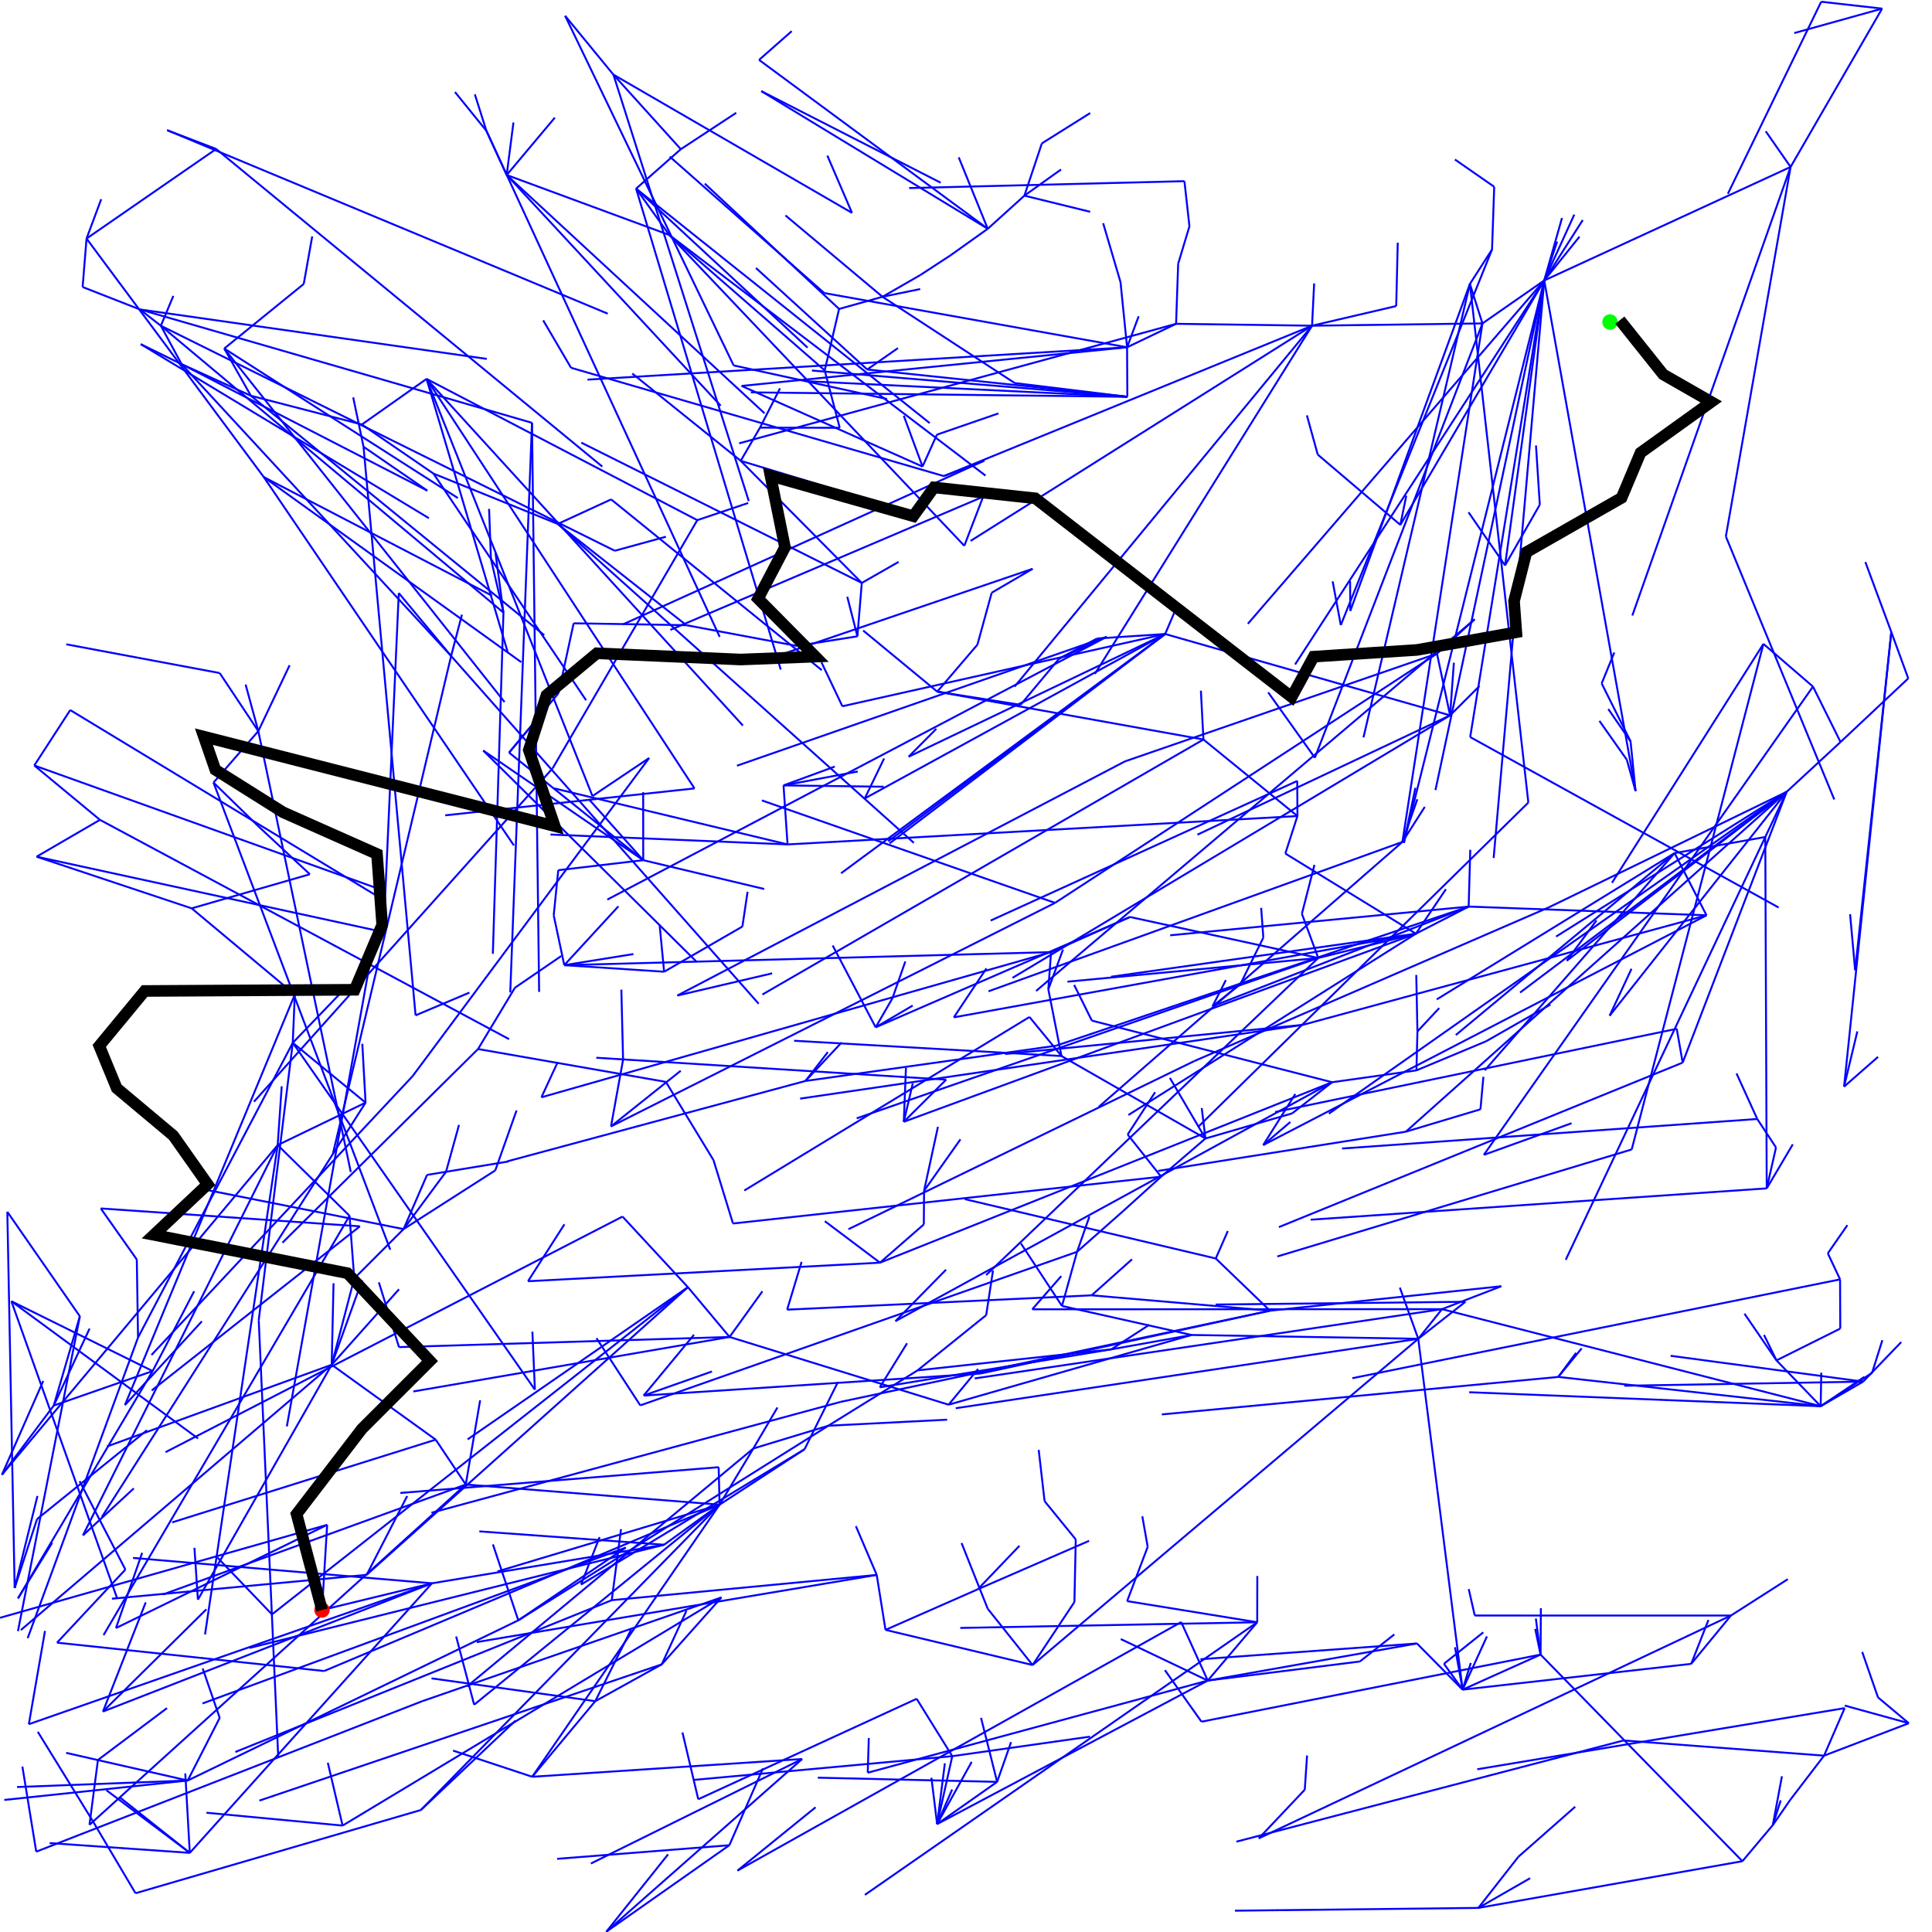 <?xml version="1.0" standalone="no" ?>
<!DOCTYPE svg PUBLIC "-//W3C//DTD SVG 1.1//EN" "http://www.w3.org/Graphics/SVG/1.1/DTD/svg11.dtd">
<svg width="500px" height="500px" xmlns="http://www.w3.org/2000/svg" version="1.1" >
	<polyline points="83.333,416.667 78.501,401.87 " fill="transparent" stroke-width="0.5" stroke="rgb(0,0,255)" />
	<polyline points="83.333,416.667 84.669,394.625 " fill="transparent" stroke-width="0.5" stroke="rgb(0,0,255)" />
	<polyline points="84.669,394.625 0.005,418.684 " fill="transparent" stroke-width="0.5" stroke="rgb(0,0,255)" />
	<polyline points="84.669,394.625 30.015,421.337 " fill="transparent" stroke-width="0.5" stroke="rgb(0,0,255)" />
	<polyline points="30.015,421.337 36.793,401.864 " fill="transparent" stroke-width="0.5" stroke="rgb(0,0,255)" />
	<polyline points="83.333,416.667 111.785,409.759 " fill="transparent" stroke-width="0.5" stroke="rgb(0,0,255)" />
	<polyline points="111.785,409.759 49.117,479.519 " fill="transparent" stroke-width="0.5" stroke="rgb(0,0,255)" />
	<polyline points="49.117,479.519 12.844,476.991 " fill="transparent" stroke-width="0.5" stroke="rgb(0,0,255)" />
	<polyline points="49.117,479.519 47.952,458.966 " fill="transparent" stroke-width="0.5" stroke="rgb(0,0,255)" />
	<polyline points="49.117,479.519 27.534,463.304 " fill="transparent" stroke-width="0.5" stroke="rgb(0,0,255)" />
	<polyline points="49.117,479.519 31.047,465.195 " fill="transparent" stroke-width="0.5" stroke="rgb(0,0,255)" />
	<polyline points="111.785,409.759 7.463,446.217 " fill="transparent" stroke-width="0.5" stroke="rgb(0,0,255)" />
	<polyline points="7.463,446.217 11.647,422.08 " fill="transparent" stroke-width="0.5" stroke="rgb(0,0,255)" />
	<polyline points="111.785,409.759 26.65,442.943 " fill="transparent" stroke-width="0.5" stroke="rgb(0,0,255)" />
	<polyline points="26.65,442.943 53.407,416.486 " fill="transparent" stroke-width="0.5" stroke="rgb(0,0,255)" />
	<polyline points="26.65,442.943 37.707,414.695 " fill="transparent" stroke-width="0.5" stroke="rgb(0,0,255)" />
	<polyline points="111.785,409.759 171.86,399.783 " fill="transparent" stroke-width="0.5" stroke="rgb(0,0,255)" />
	<polyline points="171.86,399.783 124.054,396.319 " fill="transparent" stroke-width="0.5" stroke="rgb(0,0,255)" />
	<polyline points="171.86,399.783 186.223,389.406 " fill="transparent" stroke-width="0.5" stroke="rgb(0,0,255)" />
	<polyline points="186.223,389.406 122.708,441.179 " fill="transparent" stroke-width="0.5" stroke="rgb(0,0,255)" />
	<polyline points="122.708,441.179 118.049,423.519 " fill="transparent" stroke-width="0.5" stroke="rgb(0,0,255)" />
	<polyline points="186.223,389.406 128.745,406.69 " fill="transparent" stroke-width="0.5" stroke="rgb(0,0,255)" />
	<polyline points="186.223,389.406 185.993,379.712 " fill="transparent" stroke-width="0.5" stroke="rgb(0,0,255)" />
	<polyline points="185.993,379.712 103.613,386.372 " fill="transparent" stroke-width="0.5" stroke="rgb(0,0,255)" />
	<polyline points="186.223,389.406 208.224,375.06 " fill="transparent" stroke-width="0.5" stroke="rgb(0,0,255)" />
	<polyline points="208.224,375.06 216.826,357.705 " fill="transparent" stroke-width="0.5" stroke="rgb(0,0,255)" />
	<polyline points="208.224,375.06 150.365,410.082 " fill="transparent" stroke-width="0.5" stroke="rgb(0,0,255)" />
	<polyline points="150.365,410.082 155.176,397.803 " fill="transparent" stroke-width="0.5" stroke="rgb(0,0,255)" />
	<polyline points="186.223,389.406 194.964,374.868 " fill="transparent" stroke-width="0.5" stroke="rgb(0,0,255)" />
	<polyline points="194.964,374.868 120.87,436.457 " fill="transparent" stroke-width="0.5" stroke="rgb(0,0,255)" />
	<polyline points="194.964,374.868 201.202,364.257 " fill="transparent" stroke-width="0.5" stroke="rgb(0,0,255)" />
	<polyline points="194.964,374.868 214.372,368.974 " fill="transparent" stroke-width="0.5" stroke="rgb(0,0,255)" />
	<polyline points="214.372,368.974 134.133,419.338 " fill="transparent" stroke-width="0.5" stroke="rgb(0,0,255)" />
	<polyline points="134.133,419.338 48.579,460.795 " fill="transparent" stroke-width="0.5" stroke="rgb(0,0,255)" />
	<polyline points="48.579,460.795 17.117,453.638 " fill="transparent" stroke-width="0.5" stroke="rgb(0,0,255)" />
	<polyline points="48.579,460.795 56.86,444.584 " fill="transparent" stroke-width="0.5" stroke="rgb(0,0,255)" />
	<polyline points="56.86,444.584 52.457,431.802 " fill="transparent" stroke-width="0.5" stroke="rgb(0,0,255)" />
	<polyline points="48.579,460.795 1.111,465.821 " fill="transparent" stroke-width="0.5" stroke="rgb(0,0,255)" />
	<polyline points="48.579,460.795 4.422,462.481 " fill="transparent" stroke-width="0.5" stroke="rgb(0,0,255)" />
	<polyline points="134.133,419.338 161.942,400.517 " fill="transparent" stroke-width="0.5" stroke="rgb(0,0,255)" />
	<polyline points="161.942,400.517 52.397,440.856 " fill="transparent" stroke-width="0.5" stroke="rgb(0,0,255)" />
	<polyline points="134.133,419.338 127.567,399.69 " fill="transparent" stroke-width="0.5" stroke="rgb(0,0,255)" />
	<polyline points="214.372,368.974 245.127,367.411 " fill="transparent" stroke-width="0.5" stroke="rgb(0,0,255)" />
	<polyline points="214.372,368.974 237.473,354.643 " fill="transparent" stroke-width="0.5" stroke="rgb(0,0,255)" />
	<polyline points="237.473,354.643 255.221,340.359 " fill="transparent" stroke-width="0.5" stroke="rgb(0,0,255)" />
	<polyline points="255.221,340.359 256.986,328.816 " fill="transparent" stroke-width="0.5" stroke="rgb(0,0,255)" />
	<polyline points="237.473,354.643 287.609,349.206 " fill="transparent" stroke-width="0.5" stroke="rgb(0,0,255)" />
	<polyline points="287.609,349.206 297.449,342.842 " fill="transparent" stroke-width="0.5" stroke="rgb(0,0,255)" />
	<polyline points="287.609,349.206 227.697,359.031 " fill="transparent" stroke-width="0.5" stroke="rgb(0,0,255)" />
	<polyline points="227.697,359.031 234.748,347.636 " fill="transparent" stroke-width="0.5" stroke="rgb(0,0,255)" />
	<polyline points="287.609,349.206 308.36,345.49 " fill="transparent" stroke-width="0.5" stroke="rgb(0,0,255)" />
	<polyline points="308.36,345.49 367.046,346.479 " fill="transparent" stroke-width="0.5" stroke="rgb(0,0,255)" />
	<polyline points="367.046,346.479 379.241,336.901 " fill="transparent" stroke-width="0.5" stroke="rgb(0,0,255)" />
	<polyline points="379.241,336.901 314.604,337.615 " fill="transparent" stroke-width="0.5" stroke="rgb(0,0,255)" />
	<polyline points="367.046,346.479 247.35,364.445 " fill="transparent" stroke-width="0.5" stroke="rgb(0,0,255)" />
	<polyline points="367.046,346.479 362.28,333.233 " fill="transparent" stroke-width="0.5" stroke="rgb(0,0,255)" />
	<polyline points="367.046,346.479 267.232,430.907 " fill="transparent" stroke-width="0.5" stroke="rgb(0,0,255)" />
	<polyline points="267.232,430.907 255.621,416.34 " fill="transparent" stroke-width="0.5" stroke="rgb(0,0,255)" />
	<polyline points="255.621,416.34 248.851,399.342 " fill="transparent" stroke-width="0.5" stroke="rgb(0,0,255)" />
	<polyline points="267.232,430.907 278.058,414.604 " fill="transparent" stroke-width="0.5" stroke="rgb(0,0,255)" />
	<polyline points="278.058,414.604 278.403,398.395 " fill="transparent" stroke-width="0.5" stroke="rgb(0,0,255)" />
	<polyline points="278.403,398.395 270.338,388.495 " fill="transparent" stroke-width="0.5" stroke="rgb(0,0,255)" />
	<polyline points="270.338,388.495 268.813,375.235 " fill="transparent" stroke-width="0.5" stroke="rgb(0,0,255)" />
	<polyline points="267.232,430.907 229.167,421.811 " fill="transparent" stroke-width="0.5" stroke="rgb(0,0,255)" />
	<polyline points="229.167,421.811 226.896,407.586 " fill="transparent" stroke-width="0.5" stroke="rgb(0,0,255)" />
	<polyline points="226.896,407.586 221.508,394.978 " fill="transparent" stroke-width="0.5" stroke="rgb(0,0,255)" />
	<polyline points="226.896,407.586 123.365,424.974 " fill="transparent" stroke-width="0.5" stroke="rgb(0,0,255)" />
	<polyline points="226.896,407.586 158.321,414.127 " fill="transparent" stroke-width="0.5" stroke="rgb(0,0,255)" />
	<polyline points="158.321,414.127 160.723,395.742 " fill="transparent" stroke-width="0.5" stroke="rgb(0,0,255)" />
	<polyline points="158.321,414.127 60.906,453.41 " fill="transparent" stroke-width="0.5" stroke="rgb(0,0,255)" />
	<polyline points="229.167,421.811 253.079,411.293 " fill="transparent" stroke-width="0.5" stroke="rgb(0,0,255)" />
	<polyline points="253.079,411.293 263.834,400.04 " fill="transparent" stroke-width="0.5" stroke="rgb(0,0,255)" />
	<polyline points="253.079,411.293 281.857,398.767 " fill="transparent" stroke-width="0.5" stroke="rgb(0,0,255)" />
	<polyline points="367.046,346.479 378.524,437.28 " fill="transparent" stroke-width="0.5" stroke="rgb(0,0,255)" />
	<polyline points="378.524,437.28 373.691,430.587 " fill="transparent" stroke-width="0.5" stroke="rgb(0,0,255)" />
	<polyline points="373.691,430.587 383.874,422.444 " fill="transparent" stroke-width="0.5" stroke="rgb(0,0,255)" />
	<polyline points="378.524,437.28 380.634,430.366 " fill="transparent" stroke-width="0.5" stroke="rgb(0,0,255)" />
	<polyline points="378.524,437.28 376.549,426.314 " fill="transparent" stroke-width="0.5" stroke="rgb(0,0,255)" />
	<polyline points="378.524,437.28 384.818,423.507 " fill="transparent" stroke-width="0.5" stroke="rgb(0,0,255)" />
	<polyline points="378.524,437.28 437.682,430.602 " fill="transparent" stroke-width="0.5" stroke="rgb(0,0,255)" />
	<polyline points="437.682,430.602 442.145,419.251 " fill="transparent" stroke-width="0.5" stroke="rgb(0,0,255)" />
	<polyline points="437.682,430.602 447.962,418.099 " fill="transparent" stroke-width="0.5" stroke="rgb(0,0,255)" />
	<polyline points="447.962,418.099 462.683,408.686 " fill="transparent" stroke-width="0.5" stroke="rgb(0,0,255)" />
	<polyline points="447.962,418.099 325.775,475.767 " fill="transparent" stroke-width="0.5" stroke="rgb(0,0,255)" />
	<polyline points="325.775,475.767 337.674,463.17 " fill="transparent" stroke-width="0.5" stroke="rgb(0,0,255)" />
	<polyline points="337.674,463.17 338.266,454.326 " fill="transparent" stroke-width="0.5" stroke="rgb(0,0,255)" />
	<polyline points="447.962,418.099 381.668,418.096 " fill="transparent" stroke-width="0.5" stroke="rgb(0,0,255)" />
	<polyline points="381.668,418.096 380.101,411.251 " fill="transparent" stroke-width="0.5" stroke="rgb(0,0,255)" />
	<polyline points="378.524,437.28 398.696,428.209 " fill="transparent" stroke-width="0.5" stroke="rgb(0,0,255)" />
	<polyline points="398.696,428.209 398.775,416.199 " fill="transparent" stroke-width="0.5" stroke="rgb(0,0,255)" />
	<polyline points="398.696,428.209 310.937,445.576 " fill="transparent" stroke-width="0.5" stroke="rgb(0,0,255)" />
	<polyline points="310.937,445.576 301.478,432.235 " fill="transparent" stroke-width="0.5" stroke="rgb(0,0,255)" />
	<polyline points="398.696,428.209 397.314,421.555 " fill="transparent" stroke-width="0.5" stroke="rgb(0,0,255)" />
	<polyline points="398.696,428.209 397.477,418.877 " fill="transparent" stroke-width="0.5" stroke="rgb(0,0,255)" />
	<polyline points="398.696,428.209 450.93,481.679 " fill="transparent" stroke-width="0.5" stroke="rgb(0,0,255)" />
	<polyline points="450.93,481.679 458.802,472.328 " fill="transparent" stroke-width="0.5" stroke="rgb(0,0,255)" />
	<polyline points="458.802,472.328 461.163,459.699 " fill="transparent" stroke-width="0.5" stroke="rgb(0,0,255)" />
	<polyline points="458.802,472.328 460.846,465.941 " fill="transparent" stroke-width="0.5" stroke="rgb(0,0,255)" />
	<polyline points="458.802,472.328 463.291,465.83 " fill="transparent" stroke-width="0.5" stroke="rgb(0,0,255)" />
	<polyline points="463.291,465.83 472.064,454.363 " fill="transparent" stroke-width="0.5" stroke="rgb(0,0,255)" />
	<polyline points="472.064,454.363 477.399,442.062 " fill="transparent" stroke-width="0.5" stroke="rgb(0,0,255)" />
	<polyline points="477.399,442.062 382.31,457.882 " fill="transparent" stroke-width="0.5" stroke="rgb(0,0,255)" />
	<polyline points="472.064,454.363 493.997,445.973 " fill="transparent" stroke-width="0.5" stroke="rgb(0,0,255)" />
	<polyline points="493.997,445.973 486.025,439.288 " fill="transparent" stroke-width="0.5" stroke="rgb(0,0,255)" />
	<polyline points="486.025,439.288 481.938,427.52 " fill="transparent" stroke-width="0.5" stroke="rgb(0,0,255)" />
	<polyline points="493.997,445.973 477.416,441.402 " fill="transparent" stroke-width="0.5" stroke="rgb(0,0,255)" />
	<polyline points="472.064,454.363 420.166,450.432 " fill="transparent" stroke-width="0.5" stroke="rgb(0,0,255)" />
	<polyline points="420.166,450.432 319.979,476.622 " fill="transparent" stroke-width="0.5" stroke="rgb(0,0,255)" />
	<polyline points="450.93,481.679 382.595,493.764 " fill="transparent" stroke-width="0.5" stroke="rgb(0,0,255)" />
	<polyline points="382.595,493.764 396.001,486.074 " fill="transparent" stroke-width="0.5" stroke="rgb(0,0,255)" />
	<polyline points="382.595,493.764 392.95,480.535 " fill="transparent" stroke-width="0.5" stroke="rgb(0,0,255)" />
	<polyline points="392.95,480.535 407.657,467.583 " fill="transparent" stroke-width="0.5" stroke="rgb(0,0,255)" />
	<polyline points="382.595,493.764 319.608,494.484 " fill="transparent" stroke-width="0.5" stroke="rgb(0,0,255)" />
	<polyline points="378.524,437.28 366.7,425.328 " fill="transparent" stroke-width="0.5" stroke="rgb(0,0,255)" />
	<polyline points="366.7,425.328 310.674,429.408 " fill="transparent" stroke-width="0.5" stroke="rgb(0,0,255)" />
	<polyline points="366.7,425.328 312.566,434.928 " fill="transparent" stroke-width="0.5" stroke="rgb(0,0,255)" />
	<polyline points="312.566,434.928 224.571,458.773 " fill="transparent" stroke-width="0.5" stroke="rgb(0,0,255)" />
	<polyline points="224.571,458.773 224.843,449.796 " fill="transparent" stroke-width="0.5" stroke="rgb(0,0,255)" />
	<polyline points="312.566,434.928 351.942,429.99 " fill="transparent" stroke-width="0.5" stroke="rgb(0,0,255)" />
	<polyline points="351.942,429.99 360.852,422.983 " fill="transparent" stroke-width="0.5" stroke="rgb(0,0,255)" />
	<polyline points="312.566,434.928 242.528,472.067 " fill="transparent" stroke-width="0.5" stroke="rgb(0,0,255)" />
	<polyline points="242.528,472.067 244.528,456.34 " fill="transparent" stroke-width="0.5" stroke="rgb(0,0,255)" />
	<polyline points="242.528,472.067 251.468,455.973 " fill="transparent" stroke-width="0.5" stroke="rgb(0,0,255)" />
	<polyline points="242.528,472.067 258.055,461.145 " fill="transparent" stroke-width="0.5" stroke="rgb(0,0,255)" />
	<polyline points="258.055,461.145 261.663,450.859 " fill="transparent" stroke-width="0.5" stroke="rgb(0,0,255)" />
	<polyline points="258.055,461.145 211.644,460.063 " fill="transparent" stroke-width="0.5" stroke="rgb(0,0,255)" />
	<polyline points="258.055,461.145 253.894,444.588 " fill="transparent" stroke-width="0.5" stroke="rgb(0,0,255)" />
	<polyline points="242.528,472.067 241.051,460.082 " fill="transparent" stroke-width="0.5" stroke="rgb(0,0,255)" />
	<polyline points="242.528,472.067 246.415,463.118 " fill="transparent" stroke-width="0.5" stroke="rgb(0,0,255)" />
	<polyline points="242.528,472.067 246.45,454.494 " fill="transparent" stroke-width="0.5" stroke="rgb(0,0,255)" />
	<polyline points="246.45,454.494 179.456,460.645 " fill="transparent" stroke-width="0.5" stroke="rgb(0,0,255)" />
	<polyline points="246.45,454.494 282.079,449.444 " fill="transparent" stroke-width="0.5" stroke="rgb(0,0,255)" />
	<polyline points="246.45,454.494 237.231,439.645 " fill="transparent" stroke-width="0.5" stroke="rgb(0,0,255)" />
	<polyline points="237.231,439.645 180.706,465.643 " fill="transparent" stroke-width="0.5" stroke="rgb(0,0,255)" />
	<polyline points="180.706,465.643 176.622,448.359 " fill="transparent" stroke-width="0.5" stroke="rgb(0,0,255)" />
	<polyline points="312.566,434.928 290.063,424.189 " fill="transparent" stroke-width="0.5" stroke="rgb(0,0,255)" />
	<polyline points="312.566,434.928 325.366,419.839 " fill="transparent" stroke-width="0.5" stroke="rgb(0,0,255)" />
	<polyline points="325.366,419.839 325.389,407.873 " fill="transparent" stroke-width="0.5" stroke="rgb(0,0,255)" />
	<polyline points="325.366,419.839 248.518,421.306 " fill="transparent" stroke-width="0.5" stroke="rgb(0,0,255)" />
	<polyline points="325.366,419.839 291.702,414.37 " fill="transparent" stroke-width="0.5" stroke="rgb(0,0,255)" />
	<polyline points="291.702,414.37 297.024,400.314 " fill="transparent" stroke-width="0.5" stroke="rgb(0,0,255)" />
	<polyline points="297.024,400.314 295.63,392.421 " fill="transparent" stroke-width="0.5" stroke="rgb(0,0,255)" />
	<polyline points="325.366,419.839 223.834,490.39 " fill="transparent" stroke-width="0.5" stroke="rgb(0,0,255)" />
	<polyline points="312.566,434.928 305.692,419.785 " fill="transparent" stroke-width="0.5" stroke="rgb(0,0,255)" />
	<polyline points="305.692,419.785 190.862,484.11 " fill="transparent" stroke-width="0.5" stroke="rgb(0,0,255)" />
	<polyline points="190.862,484.11 211.073,467.724 " fill="transparent" stroke-width="0.5" stroke="rgb(0,0,255)" />
	<polyline points="367.046,346.479 373.186,338.807 " fill="transparent" stroke-width="0.5" stroke="rgb(0,0,255)" />
	<polyline points="373.186,338.807 388.525,332.879 " fill="transparent" stroke-width="0.5" stroke="rgb(0,0,255)" />
	<polyline points="388.525,332.879 328.663,339.205 " fill="transparent" stroke-width="0.5" stroke="rgb(0,0,255)" />
	<polyline points="328.663,339.205 282.515,335.228 " fill="transparent" stroke-width="0.5" stroke="rgb(0,0,255)" />
	<polyline points="282.515,335.228 203.711,338.935 " fill="transparent" stroke-width="0.5" stroke="rgb(0,0,255)" />
	<polyline points="203.711,338.935 207.445,326.579 " fill="transparent" stroke-width="0.5" stroke="rgb(0,0,255)" />
	<polyline points="282.515,335.228 292.966,325.901 " fill="transparent" stroke-width="0.5" stroke="rgb(0,0,255)" />
	<polyline points="328.663,339.205 253.822,355.459 " fill="transparent" stroke-width="0.5" stroke="rgb(0,0,255)" />
	<polyline points="253.822,355.459 166.579,361.168 " fill="transparent" stroke-width="0.5" stroke="rgb(0,0,255)" />
	<polyline points="166.579,361.168 184.261,354.935 " fill="transparent" stroke-width="0.5" stroke="rgb(0,0,255)" />
	<polyline points="166.579,361.168 179.607,345.433 " fill="transparent" stroke-width="0.5" stroke="rgb(0,0,255)" />
	<polyline points="328.663,339.205 217.58,362.797 " fill="transparent" stroke-width="0.5" stroke="rgb(0,0,255)" />
	<polyline points="217.58,362.797 111.656,391.497 " fill="transparent" stroke-width="0.5" stroke="rgb(0,0,255)" />
	<polyline points="328.663,339.205 314.642,325.695 " fill="transparent" stroke-width="0.5" stroke="rgb(0,0,255)" />
	<polyline points="314.642,325.695 317.758,318.59 " fill="transparent" stroke-width="0.5" stroke="rgb(0,0,255)" />
	<polyline points="314.642,325.695 249.699,310.336 " fill="transparent" stroke-width="0.5" stroke="rgb(0,0,255)" />
	<polyline points="373.186,338.807 267.145,338.848 " fill="transparent" stroke-width="0.5" stroke="rgb(0,0,255)" />
	<polyline points="267.145,338.848 274.648,330.262 " fill="transparent" stroke-width="0.5" stroke="rgb(0,0,255)" />
	<polyline points="373.186,338.807 471.194,363.927 " fill="transparent" stroke-width="0.5" stroke="rgb(0,0,255)" />
	<polyline points="471.194,363.927 380.231,360.31 " fill="transparent" stroke-width="0.5" stroke="rgb(0,0,255)" />
	<polyline points="471.194,363.927 482.502,356.328 " fill="transparent" stroke-width="0.5" stroke="rgb(0,0,255)" />
	<polyline points="471.194,363.927 403.277,356.35 " fill="transparent" stroke-width="0.5" stroke="rgb(0,0,255)" />
	<polyline points="403.277,356.35 300.677,366.049 " fill="transparent" stroke-width="0.5" stroke="rgb(0,0,255)" />
	<polyline points="403.277,356.35 407.887,350.12 " fill="transparent" stroke-width="0.5" stroke="rgb(0,0,255)" />
	<polyline points="403.277,356.35 409.338,348.945 " fill="transparent" stroke-width="0.5" stroke="rgb(0,0,255)" />
	<polyline points="471.194,363.927 482.179,357.565 " fill="transparent" stroke-width="0.5" stroke="rgb(0,0,255)" />
	<polyline points="482.179,357.565 420.361,358.63 " fill="transparent" stroke-width="0.5" stroke="rgb(0,0,255)" />
	<polyline points="482.179,357.565 432.348,350.88 " fill="transparent" stroke-width="0.5" stroke="rgb(0,0,255)" />
	<polyline points="482.179,357.565 492.03,347.337 " fill="transparent" stroke-width="0.5" stroke="rgb(0,0,255)" />
	<polyline points="471.194,363.927 471.343,355.248 " fill="transparent" stroke-width="0.5" stroke="rgb(0,0,255)" />
	<polyline points="471.194,363.927 484.486,355.294 " fill="transparent" stroke-width="0.5" stroke="rgb(0,0,255)" />
	<polyline points="484.486,355.294 487.154,346.839 " fill="transparent" stroke-width="0.5" stroke="rgb(0,0,255)" />
	<polyline points="471.194,363.927 459.753,352.068 " fill="transparent" stroke-width="0.5" stroke="rgb(0,0,255)" />
	<polyline points="459.753,352.068 451.472,339.977 " fill="transparent" stroke-width="0.5" stroke="rgb(0,0,255)" />
	<polyline points="459.753,352.068 456.528,345.478 " fill="transparent" stroke-width="0.5" stroke="rgb(0,0,255)" />
	<polyline points="459.753,352.068 476.26,343.835 " fill="transparent" stroke-width="0.5" stroke="rgb(0,0,255)" />
	<polyline points="476.26,343.835 476.209,331.104 " fill="transparent" stroke-width="0.5" stroke="rgb(0,0,255)" />
	<polyline points="476.209,331.104 349.982,356.675 " fill="transparent" stroke-width="0.5" stroke="rgb(0,0,255)" />
	<polyline points="476.209,331.104 473.037,324.363 " fill="transparent" stroke-width="0.5" stroke="rgb(0,0,255)" />
	<polyline points="473.037,324.363 478.098,317.07 " fill="transparent" stroke-width="0.5" stroke="rgb(0,0,255)" />
	<polyline points="373.186,338.807 252.251,356.732 " fill="transparent" stroke-width="0.5" stroke="rgb(0,0,255)" />
	<polyline points="308.36,345.49 245.49,363.537 " fill="transparent" stroke-width="0.5" stroke="rgb(0,0,255)" />
	<polyline points="245.49,363.537 253.137,354.282 " fill="transparent" stroke-width="0.5" stroke="rgb(0,0,255)" />
	<polyline points="245.49,363.537 188.812,346.004 " fill="transparent" stroke-width="0.5" stroke="rgb(0,0,255)" />
	<polyline points="188.812,346.004 197.31,334.194 " fill="transparent" stroke-width="0.5" stroke="rgb(0,0,255)" />
	<polyline points="188.812,346.004 103.258,348.631 " fill="transparent" stroke-width="0.5" stroke="rgb(0,0,255)" />
	<polyline points="103.258,348.631 98.052,331.88 " fill="transparent" stroke-width="0.5" stroke="rgb(0,0,255)" />
	<polyline points="188.812,346.004 106.97,360.109 " fill="transparent" stroke-width="0.5" stroke="rgb(0,0,255)" />
	<polyline points="188.812,346.004 178.03,333.121 " fill="transparent" stroke-width="0.5" stroke="rgb(0,0,255)" />
	<polyline points="178.03,333.121 94.891,407.569 " fill="transparent" stroke-width="0.5" stroke="rgb(0,0,255)" />
	<polyline points="94.891,407.569 105.383,387.171 " fill="transparent" stroke-width="0.5" stroke="rgb(0,0,255)" />
	<polyline points="94.891,407.569 28.967,413.743 " fill="transparent" stroke-width="0.5" stroke="rgb(0,0,255)" />
	<polyline points="178.03,333.121 121.014,372.509 " fill="transparent" stroke-width="0.5" stroke="rgb(0,0,255)" />
	<polyline points="178.03,333.121 161.104,314.848 " fill="transparent" stroke-width="0.5" stroke="rgb(0,0,255)" />
	<polyline points="161.104,314.848 42.841,375.815 " fill="transparent" stroke-width="0.5" stroke="rgb(0,0,255)" />
	<polyline points="178.03,333.121 70.387,417.801 " fill="transparent" stroke-width="0.5" stroke="rgb(0,0,255)" />
	<polyline points="70.387,417.801 56.273,403.09 " fill="transparent" stroke-width="0.5" stroke="rgb(0,0,255)" />
	<polyline points="308.36,345.49 274.841,337.985 " fill="transparent" stroke-width="0.5" stroke="rgb(0,0,255)" />
	<polyline points="274.841,337.985 264.194,321.779 " fill="transparent" stroke-width="0.5" stroke="rgb(0,0,255)" />
	<polyline points="274.841,337.985 278.737,323.967 " fill="transparent" stroke-width="0.5" stroke="rgb(0,0,255)" />
	<polyline points="278.737,323.967 281.94,314.845 " fill="transparent" stroke-width="0.5" stroke="rgb(0,0,255)" />
	<polyline points="278.737,323.967 165.701,363.708 " fill="transparent" stroke-width="0.5" stroke="rgb(0,0,255)" />
	<polyline points="165.701,363.708 154.371,346.317 " fill="transparent" stroke-width="0.5" stroke="rgb(0,0,255)" />
	<polyline points="278.737,323.967 290.605,313.481 " fill="transparent" stroke-width="0.5" stroke="rgb(0,0,255)" />
	<polyline points="290.605,313.481 300.503,304.519 " fill="transparent" stroke-width="0.5" stroke="rgb(0,0,255)" />
	<polyline points="300.503,304.519 189.696,316.638 " fill="transparent" stroke-width="0.5" stroke="rgb(0,0,255)" />
	<polyline points="189.696,316.638 184.648,300.229 " fill="transparent" stroke-width="0.5" stroke="rgb(0,0,255)" />
	<polyline points="184.648,300.229 172.329,279.994 " fill="transparent" stroke-width="0.5" stroke="rgb(0,0,255)" />
	<polyline points="172.329,279.994 123.717,271.489 " fill="transparent" stroke-width="0.5" stroke="rgb(0,0,255)" />
	<polyline points="123.717,271.489 73.097,321.606 " fill="transparent" stroke-width="0.5" stroke="rgb(0,0,255)" />
	<polyline points="123.717,271.489 133.266,255.621 " fill="transparent" stroke-width="0.5" stroke="rgb(0,0,255)" />
	<polyline points="133.266,255.621 145.245,247.421 " fill="transparent" stroke-width="0.5" stroke="rgb(0,0,255)" />
	<polyline points="300.503,304.519 291.835,293.614 " fill="transparent" stroke-width="0.5" stroke="rgb(0,0,255)" />
	<polyline points="291.835,293.614 298.944,282.658 " fill="transparent" stroke-width="0.5" stroke="rgb(0,0,255)" />
	<polyline points="300.503,304.519 311.968,294.641 " fill="transparent" stroke-width="0.5" stroke="rgb(0,0,255)" />
	<polyline points="311.968,294.641 302.761,278.962 " fill="transparent" stroke-width="0.5" stroke="rgb(0,0,255)" />
	<polyline points="311.968,294.641 311.007,286.766 " fill="transparent" stroke-width="0.5" stroke="rgb(0,0,255)" />
	<polyline points="311.968,294.641 334.404,288.144 " fill="transparent" stroke-width="0.5" stroke="rgb(0,0,255)" />
	<polyline points="334.404,288.144 344.738,280.078 " fill="transparent" stroke-width="0.5" stroke="rgb(0,0,255)" />
	<polyline points="344.738,280.078 231.74,341.912 " fill="transparent" stroke-width="0.5" stroke="rgb(0,0,255)" />
	<polyline points="231.74,341.912 244.828,328.596 " fill="transparent" stroke-width="0.5" stroke="rgb(0,0,255)" />
	<polyline points="344.738,280.078 366.573,277.009 " fill="transparent" stroke-width="0.5" stroke="rgb(0,0,255)" />
	<polyline points="366.573,277.009 366.828,266.931 " fill="transparent" stroke-width="0.5" stroke="rgb(0,0,255)" />
	<polyline points="366.828,266.931 372.471,260.885 " fill="transparent" stroke-width="0.5" stroke="rgb(0,0,255)" />
	<polyline points="366.828,266.931 366.529,252.323 " fill="transparent" stroke-width="0.5" stroke="rgb(0,0,255)" />
	<polyline points="366.573,277.009 384.575,269.491 " fill="transparent" stroke-width="0.5" stroke="rgb(0,0,255)" />
	<polyline points="384.575,269.491 401.257,259.976 " fill="transparent" stroke-width="0.5" stroke="rgb(0,0,255)" />
	<polyline points="344.738,280.078 282.568,264.136 " fill="transparent" stroke-width="0.5" stroke="rgb(0,0,255)" />
	<polyline points="282.568,264.136 277.99,254.894 " fill="transparent" stroke-width="0.5" stroke="rgb(0,0,255)" />
	<polyline points="344.738,280.078 227.737,326.779 " fill="transparent" stroke-width="0.5" stroke="rgb(0,0,255)" />
	<polyline points="227.737,326.779 239.084,316.875 " fill="transparent" stroke-width="0.5" stroke="rgb(0,0,255)" />
	<polyline points="239.084,316.875 239.144,308.176 " fill="transparent" stroke-width="0.5" stroke="rgb(0,0,255)" />
	<polyline points="239.144,308.176 242.737,291.624 " fill="transparent" stroke-width="0.5" stroke="rgb(0,0,255)" />
	<polyline points="239.144,308.176 248.562,294.861 " fill="transparent" stroke-width="0.5" stroke="rgb(0,0,255)" />
	<polyline points="227.737,326.779 136.647,331.58 " fill="transparent" stroke-width="0.5" stroke="rgb(0,0,255)" />
	<polyline points="136.647,331.58 146.075,316.845 " fill="transparent" stroke-width="0.5" stroke="rgb(0,0,255)" />
	<polyline points="227.737,326.779 213.469,316.043 " fill="transparent" stroke-width="0.5" stroke="rgb(0,0,255)" />
	<polyline points="311.968,294.641 274.714,273.303 " fill="transparent" stroke-width="0.5" stroke="rgb(0,0,255)" />
	<polyline points="274.714,273.303 205.517,269.348 " fill="transparent" stroke-width="0.5" stroke="rgb(0,0,255)" />
	<polyline points="274.714,273.303 266.426,263.192 " fill="transparent" stroke-width="0.5" stroke="rgb(0,0,255)" />
	<polyline points="266.426,263.192 192.628,308.101 " fill="transparent" stroke-width="0.5" stroke="rgb(0,0,255)" />
	<polyline points="274.714,273.303 271.308,256.045 " fill="transparent" stroke-width="0.5" stroke="rgb(0,0,255)" />
	<polyline points="271.308,256.045 275.102,245.738 " fill="transparent" stroke-width="0.5" stroke="rgb(0,0,255)" />
	<polyline points="271.308,256.045 272.015,246.406 " fill="transparent" stroke-width="0.5" stroke="rgb(0,0,255)" />
	<polyline points="272.015,246.406 140.123,283.975 " fill="transparent" stroke-width="0.5" stroke="rgb(0,0,255)" />
	<polyline points="140.123,283.975 144.344,274.85 " fill="transparent" stroke-width="0.5" stroke="rgb(0,0,255)" />
	<polyline points="272.015,246.406 292.439,237.316 " fill="transparent" stroke-width="0.5" stroke="rgb(0,0,255)" />
	<polyline points="292.439,237.316 341.157,247.927 " fill="transparent" stroke-width="0.5" stroke="rgb(0,0,255)" />
	<polyline points="341.157,247.927 336.928,236.486 " fill="transparent" stroke-width="0.5" stroke="rgb(0,0,255)" />
	<polyline points="336.928,236.486 340.183,223.83 " fill="transparent" stroke-width="0.5" stroke="rgb(0,0,255)" />
	<polyline points="341.157,247.927 366.43,241.637 " fill="transparent" stroke-width="0.5" stroke="rgb(0,0,255)" />
	<polyline points="366.43,241.637 374.198,230.129 " fill="transparent" stroke-width="0.5" stroke="rgb(0,0,255)" />
	<polyline points="366.43,241.637 292.034,288.56 " fill="transparent" stroke-width="0.5" stroke="rgb(0,0,255)" />
	<polyline points="366.43,241.637 380.089,234.625 " fill="transparent" stroke-width="0.5" stroke="rgb(0,0,255)" />
	<polyline points="380.089,234.625 380.505,219.922 " fill="transparent" stroke-width="0.5" stroke="rgb(0,0,255)" />
	<polyline points="380.089,234.625 302.848,242.05 " fill="transparent" stroke-width="0.5" stroke="rgb(0,0,255)" />
	<polyline points="380.089,234.625 273.334,270.624 " fill="transparent" stroke-width="0.5" stroke="rgb(0,0,255)" />
	<polyline points="273.334,270.624 208.462,279.748 " fill="transparent" stroke-width="0.5" stroke="rgb(0,0,255)" />
	<polyline points="208.462,279.748 214.234,272.291 " fill="transparent" stroke-width="0.5" stroke="rgb(0,0,255)" />
	<polyline points="208.462,279.748 131.295,300.554 " fill="transparent" stroke-width="0.5" stroke="rgb(0,0,255)" />
	<polyline points="208.462,279.748 217.811,269.791 " fill="transparent" stroke-width="0.5" stroke="rgb(0,0,255)" />
	<polyline points="380.089,234.625 313.802,260.417 " fill="transparent" stroke-width="0.5" stroke="rgb(0,0,255)" />
	<polyline points="313.802,260.417 317.249,253.658 " fill="transparent" stroke-width="0.5" stroke="rgb(0,0,255)" />
	<polyline points="313.802,260.417 320.986,254.745 " fill="transparent" stroke-width="0.5" stroke="rgb(0,0,255)" />
	<polyline points="320.986,254.745 326.949,242.662 " fill="transparent" stroke-width="0.5" stroke="rgb(0,0,255)" />
	<polyline points="326.949,242.662 326.386,234.942 " fill="transparent" stroke-width="0.5" stroke="rgb(0,0,255)" />
	<polyline points="380.089,234.625 441.64,236.879 " fill="transparent" stroke-width="0.5" stroke="rgb(0,0,255)" />
	<polyline points="441.64,236.879 337.13,265.238 " fill="transparent" stroke-width="0.5" stroke="rgb(0,0,255)" />
	<polyline points="337.13,265.238 207.076,284.322 " fill="transparent" stroke-width="0.5" stroke="rgb(0,0,255)" />
	<polyline points="337.13,265.238 260.108,272.776 " fill="transparent" stroke-width="0.5" stroke="rgb(0,0,255)" />
	<polyline points="441.64,236.879 433.384,220.78 " fill="transparent" stroke-width="0.5" stroke="rgb(0,0,255)" />
	<polyline points="433.384,220.78 384.248,277.005 " fill="transparent" stroke-width="0.5" stroke="rgb(0,0,255)" />
	<polyline points="433.384,220.78 456.852,216.612 " fill="transparent" stroke-width="0.5" stroke="rgb(0,0,255)" />
	<polyline points="456.852,216.612 405.213,326.031 " fill="transparent" stroke-width="0.5" stroke="rgb(0,0,255)" />
	<polyline points="456.852,216.612 457.229,307.548 " fill="transparent" stroke-width="0.5" stroke="rgb(0,0,255)" />
	<polyline points="457.229,307.548 463.976,296.149 " fill="transparent" stroke-width="0.5" stroke="rgb(0,0,255)" />
	<polyline points="457.229,307.548 459.629,296.967 " fill="transparent" stroke-width="0.5" stroke="rgb(0,0,255)" />
	<polyline points="459.629,296.967 454.774,289.593 " fill="transparent" stroke-width="0.5" stroke="rgb(0,0,255)" />
	<polyline points="454.774,289.593 449.408,277.803 " fill="transparent" stroke-width="0.5" stroke="rgb(0,0,255)" />
	<polyline points="454.774,289.593 347.329,297.235 " fill="transparent" stroke-width="0.5" stroke="rgb(0,0,255)" />
	<polyline points="457.229,307.548 339.203,315.653 " fill="transparent" stroke-width="0.5" stroke="rgb(0,0,255)" />
	<polyline points="456.852,216.612 462.387,204.922 " fill="transparent" stroke-width="0.5" stroke="rgb(0,0,255)" />
	<polyline points="462.387,204.922 400.847,234.815 " fill="transparent" stroke-width="0.5" stroke="rgb(0,0,255)" />
	<polyline points="400.847,234.815 309.106,274.593 " fill="transparent" stroke-width="0.5" stroke="rgb(0,0,255)" />
	<polyline points="309.106,274.593 219.574,318.115 " fill="transparent" stroke-width="0.5" stroke="rgb(0,0,255)" />
	<polyline points="462.387,204.922 416.57,262.869 " fill="transparent" stroke-width="0.5" stroke="rgb(0,0,255)" />
	<polyline points="416.57,262.869 422.237,250.717 " fill="transparent" stroke-width="0.5" stroke="rgb(0,0,255)" />
	<polyline points="462.387,204.922 476.328,192.032 " fill="transparent" stroke-width="0.5" stroke="rgb(0,0,255)" />
	<polyline points="476.328,192.032 493.852,175.574 " fill="transparent" stroke-width="0.5" stroke="rgb(0,0,255)" />
	<polyline points="493.852,175.574 489.469,163.558 " fill="transparent" stroke-width="0.5" stroke="rgb(0,0,255)" />
	<polyline points="489.469,163.558 482.755,145.455 " fill="transparent" stroke-width="0.5" stroke="rgb(0,0,255)" />
	<polyline points="489.469,163.558 480.109,251.079 " fill="transparent" stroke-width="0.5" stroke="rgb(0,0,255)" />
	<polyline points="480.109,251.079 478.798,236.584 " fill="transparent" stroke-width="0.5" stroke="rgb(0,0,255)" />
	<polyline points="489.469,163.558 477.245,281.218 " fill="transparent" stroke-width="0.5" stroke="rgb(0,0,255)" />
	<polyline points="477.245,281.218 480.679,266.925 " fill="transparent" stroke-width="0.5" stroke="rgb(0,0,255)" />
	<polyline points="477.245,281.218 486.037,273.519 " fill="transparent" stroke-width="0.5" stroke="rgb(0,0,255)" />
	<polyline points="476.328,192.032 469.197,177.693 " fill="transparent" stroke-width="0.5" stroke="rgb(0,0,255)" />
	<polyline points="469.197,177.693 456.375,166.639 " fill="transparent" stroke-width="0.5" stroke="rgb(0,0,255)" />
	<polyline points="456.375,166.639 417.178,228.465 " fill="transparent" stroke-width="0.5" stroke="rgb(0,0,255)" />
	<polyline points="456.375,166.639 422.285,297.476 " fill="transparent" stroke-width="0.5" stroke="rgb(0,0,255)" />
	<polyline points="422.285,297.476 330.577,325.173 " fill="transparent" stroke-width="0.5" stroke="rgb(0,0,255)" />
	<polyline points="469.197,177.693 384.015,298.877 " fill="transparent" stroke-width="0.5" stroke="rgb(0,0,255)" />
	<polyline points="384.015,298.877 406.72,290.69 " fill="transparent" stroke-width="0.5" stroke="rgb(0,0,255)" />
	<polyline points="462.387,204.922 435.475,275.001 " fill="transparent" stroke-width="0.5" stroke="rgb(0,0,255)" />
	<polyline points="435.475,275.001 433.939,266.251 " fill="transparent" stroke-width="0.5" stroke="rgb(0,0,255)" />
	<polyline points="433.939,266.251 330.003,287.791 " fill="transparent" stroke-width="0.5" stroke="rgb(0,0,255)" />
	<polyline points="435.475,275.001 330.974,317.574 " fill="transparent" stroke-width="0.5" stroke="rgb(0,0,255)" />
	<polyline points="462.387,204.922 393.399,256.87 " fill="transparent" stroke-width="0.5" stroke="rgb(0,0,255)" />
	<polyline points="462.387,204.922 343.917,288.205 " fill="transparent" stroke-width="0.5" stroke="rgb(0,0,255)" />
	<polyline points="462.387,204.922 405.486,248.629 " fill="transparent" stroke-width="0.5" stroke="rgb(0,0,255)" />
	<polyline points="405.486,248.629 413.166,238.205 " fill="transparent" stroke-width="0.5" stroke="rgb(0,0,255)" />
	<polyline points="462.387,204.922 402.717,242.381 " fill="transparent" stroke-width="0.5" stroke="rgb(0,0,255)" />
	<polyline points="462.387,204.922 363.832,292.882 " fill="transparent" stroke-width="0.5" stroke="rgb(0,0,255)" />
	<polyline points="363.832,292.882 299.723,303.03 " fill="transparent" stroke-width="0.5" stroke="rgb(0,0,255)" />
	<polyline points="363.832,292.882 383.141,287.085 " fill="transparent" stroke-width="0.5" stroke="rgb(0,0,255)" />
	<polyline points="383.141,287.085 383.902,278.685 " fill="transparent" stroke-width="0.5" stroke="rgb(0,0,255)" />
	<polyline points="433.384,220.78 371.839,258.637 " fill="transparent" stroke-width="0.5" stroke="rgb(0,0,255)" />
	<polyline points="433.384,220.78 376.763,267.861 " fill="transparent" stroke-width="0.5" stroke="rgb(0,0,255)" />
	<polyline points="441.64,236.879 326.916,296.344 " fill="transparent" stroke-width="0.5" stroke="rgb(0,0,255)" />
	<polyline points="326.916,296.344 333.935,290.371 " fill="transparent" stroke-width="0.5" stroke="rgb(0,0,255)" />
	<polyline points="326.916,296.344 335.225,283.122 " fill="transparent" stroke-width="0.5" stroke="rgb(0,0,255)" />
	<polyline points="366.43,241.637 233.904,290.312 " fill="transparent" stroke-width="0.5" stroke="rgb(0,0,255)" />
	<polyline points="233.904,290.312 236.226,280.373 " fill="transparent" stroke-width="0.5" stroke="rgb(0,0,255)" />
	<polyline points="233.904,290.312 234.456,276.383 " fill="transparent" stroke-width="0.5" stroke="rgb(0,0,255)" />
	<polyline points="233.904,290.312 244.864,279.42 " fill="transparent" stroke-width="0.5" stroke="rgb(0,0,255)" />
	<polyline points="244.864,279.42 154.331,273.746 " fill="transparent" stroke-width="0.5" stroke="rgb(0,0,255)" />
	<polyline points="366.43,241.637 332.642,220.892 " fill="transparent" stroke-width="0.5" stroke="rgb(0,0,255)" />
	<polyline points="332.642,220.892 335.776,211.196 " fill="transparent" stroke-width="0.5" stroke="rgb(0,0,255)" />
	<polyline points="335.776,211.196 335.725,202.104 " fill="transparent" stroke-width="0.5" stroke="rgb(0,0,255)" />
	<polyline points="335.725,202.104 256.386,238.237 " fill="transparent" stroke-width="0.5" stroke="rgb(0,0,255)" />
	<polyline points="335.776,211.196 203.82,218.535 " fill="transparent" stroke-width="0.5" stroke="rgb(0,0,255)" />
	<polyline points="203.82,218.535 202.775,203.262 " fill="transparent" stroke-width="0.5" stroke="rgb(0,0,255)" />
	<polyline points="202.775,203.262 221.988,199.663 " fill="transparent" stroke-width="0.5" stroke="rgb(0,0,255)" />
	<polyline points="202.775,203.262 228.7,203.605 " fill="transparent" stroke-width="0.5" stroke="rgb(0,0,255)" />
	<polyline points="202.775,203.262 216.036,198.389 " fill="transparent" stroke-width="0.5" stroke="rgb(0,0,255)" />
	<polyline points="203.82,218.535 143.432,204.036 " fill="transparent" stroke-width="0.5" stroke="rgb(0,0,255)" />
	<polyline points="203.82,218.535 142.457,215.976 " fill="transparent" stroke-width="0.5" stroke="rgb(0,0,255)" />
	<polyline points="335.776,211.196 311.446,191.386 " fill="transparent" stroke-width="0.5" stroke="rgb(0,0,255)" />
	<polyline points="311.446,191.386 310.791,178.748 " fill="transparent" stroke-width="0.5" stroke="rgb(0,0,255)" />
	<polyline points="311.446,191.386 197.31,257.377 " fill="transparent" stroke-width="0.5" stroke="rgb(0,0,255)" />
	<polyline points="311.446,191.386 242.557,178.998 " fill="transparent" stroke-width="0.5" stroke="rgb(0,0,255)" />
	<polyline points="242.557,178.998 223.386,163.179 " fill="transparent" stroke-width="0.5" stroke="rgb(0,0,255)" />
	<polyline points="242.557,178.998 252.955,166.84 " fill="transparent" stroke-width="0.5" stroke="rgb(0,0,255)" />
	<polyline points="252.955,166.84 256.653,153.393 " fill="transparent" stroke-width="0.5" stroke="rgb(0,0,255)" />
	<polyline points="256.653,153.393 267.244,147.203 " fill="transparent" stroke-width="0.5" stroke="rgb(0,0,255)" />
	<polyline points="267.244,147.203 198.308,170.705 " fill="transparent" stroke-width="0.5" stroke="rgb(0,0,255)" />
	<polyline points="242.557,178.998 264.114,182.414 " fill="transparent" stroke-width="0.5" stroke="rgb(0,0,255)" />
	<polyline points="264.114,182.414 274.129,170.421 " fill="transparent" stroke-width="0.5" stroke="rgb(0,0,255)" />
	<polyline points="274.129,170.421 286.414,164.806 " fill="transparent" stroke-width="0.5" stroke="rgb(0,0,255)" />
	<polyline points="286.414,164.806 190.729,198.166 " fill="transparent" stroke-width="0.5" stroke="rgb(0,0,255)" />
	<polyline points="286.414,164.806 157.177,232.809 " fill="transparent" stroke-width="0.5" stroke="rgb(0,0,255)" />
	<polyline points="274.129,170.421 283.931,165.239 " fill="transparent" stroke-width="0.5" stroke="rgb(0,0,255)" />
	<polyline points="283.931,165.239 301.546,164.08 " fill="transparent" stroke-width="0.5" stroke="rgb(0,0,255)" />
	<polyline points="301.546,164.08 304.975,156.04 " fill="transparent" stroke-width="0.5" stroke="rgb(0,0,255)" />
	<polyline points="301.546,164.08 230.219,218.268 " fill="transparent" stroke-width="0.5" stroke="rgb(0,0,255)" />
	<polyline points="301.546,164.08 217.664,226.004 " fill="transparent" stroke-width="0.5" stroke="rgb(0,0,255)" />
	<polyline points="301.546,164.08 229.859,217.727 " fill="transparent" stroke-width="0.5" stroke="rgb(0,0,255)" />
	<polyline points="301.546,164.08 375.279,185.136 " fill="transparent" stroke-width="0.5" stroke="rgb(0,0,255)" />
	<polyline points="375.279,185.136 376.261,171.508 " fill="transparent" stroke-width="0.5" stroke="rgb(0,0,255)" />
	<polyline points="375.279,185.136 382.915,177.518 " fill="transparent" stroke-width="0.5" stroke="rgb(0,0,255)" />
	<polyline points="375.279,185.136 309.897,216.012 " fill="transparent" stroke-width="0.5" stroke="rgb(0,0,255)" />
	<polyline points="375.279,185.136 371.892,169.152 " fill="transparent" stroke-width="0.5" stroke="rgb(0,0,255)" />
	<polyline points="371.892,169.152 291.17,197.029 " fill="transparent" stroke-width="0.5" stroke="rgb(0,0,255)" />
	<polyline points="291.17,197.029 175.3,257.642 " fill="transparent" stroke-width="0.5" stroke="rgb(0,0,255)" />
	<polyline points="175.3,257.642 199.834,251.897 " fill="transparent" stroke-width="0.5" stroke="rgb(0,0,255)" />
	<polyline points="371.892,169.152 273.039,233.666 " fill="transparent" stroke-width="0.5" stroke="rgb(0,0,255)" />
	<polyline points="273.039,233.666 158.129,291.511 " fill="transparent" stroke-width="0.5" stroke="rgb(0,0,255)" />
	<polyline points="158.129,291.511 176.164,277.114 " fill="transparent" stroke-width="0.5" stroke="rgb(0,0,255)" />
	<polyline points="158.129,291.511 161.252,274.234 " fill="transparent" stroke-width="0.5" stroke="rgb(0,0,255)" />
	<polyline points="161.252,274.234 160.807,256.116 " fill="transparent" stroke-width="0.5" stroke="rgb(0,0,255)" />
	<polyline points="273.039,233.666 197.173,207.145 " fill="transparent" stroke-width="0.5" stroke="rgb(0,0,255)" />
	<polyline points="371.892,169.152 381.639,160.269 " fill="transparent" stroke-width="0.5" stroke="rgb(0,0,255)" />
	<polyline points="381.639,160.269 268.137,256.459 " fill="transparent" stroke-width="0.5" stroke="rgb(0,0,255)" />
	<polyline points="375.279,185.136 262.029,253.065 " fill="transparent" stroke-width="0.5" stroke="rgb(0,0,255)" />
	<polyline points="301.546,164.08 235.154,195.834 " fill="transparent" stroke-width="0.5" stroke="rgb(0,0,255)" />
	<polyline points="235.154,195.834 242.322,188.611 " fill="transparent" stroke-width="0.5" stroke="rgb(0,0,255)" />
	<polyline points="301.546,164.08 218.006,182.779 " fill="transparent" stroke-width="0.5" stroke="rgb(0,0,255)" />
	<polyline points="218.006,182.779 212.59,171.396 " fill="transparent" stroke-width="0.5" stroke="rgb(0,0,255)" />
	<polyline points="301.546,164.08 223.794,206.639 " fill="transparent" stroke-width="0.5" stroke="rgb(0,0,255)" />
	<polyline points="223.794,206.639 228.807,196.283 " fill="transparent" stroke-width="0.5" stroke="rgb(0,0,255)" />
	<polyline points="366.43,241.637 287.538,252.781 " fill="transparent" stroke-width="0.5" stroke="rgb(0,0,255)" />
	<polyline points="366.43,241.637 246.853,263.289 " fill="transparent" stroke-width="0.5" stroke="rgb(0,0,255)" />
	<polyline points="246.853,263.289 255.289,250.615 " fill="transparent" stroke-width="0.5" stroke="rgb(0,0,255)" />
	<polyline points="341.157,247.927 255.212,329.985 " fill="transparent" stroke-width="0.5" stroke="rgb(0,0,255)" />
	<polyline points="341.157,247.927 276.254,254.057 " fill="transparent" stroke-width="0.5" stroke="rgb(0,0,255)" />
	<polyline points="341.157,247.927 221.71,289.423 " fill="transparent" stroke-width="0.5" stroke="rgb(0,0,255)" />
	<polyline points="292.439,237.316 226.62,265.862 " fill="transparent" stroke-width="0.5" stroke="rgb(0,0,255)" />
	<polyline points="226.62,265.862 236.204,260.242 " fill="transparent" stroke-width="0.5" stroke="rgb(0,0,255)" />
	<polyline points="226.62,265.862 215.498,244.691 " fill="transparent" stroke-width="0.5" stroke="rgb(0,0,255)" />
	<polyline points="226.62,265.862 230.967,258.343 " fill="transparent" stroke-width="0.5" stroke="rgb(0,0,255)" />
	<polyline points="230.967,258.343 234.293,248.83 " fill="transparent" stroke-width="0.5" stroke="rgb(0,0,255)" />
	<polyline points="272.015,246.406 146.034,249.783 " fill="transparent" stroke-width="0.5" stroke="rgb(0,0,255)" />
	<polyline points="146.034,249.783 160.037,234.556 " fill="transparent" stroke-width="0.5" stroke="rgb(0,0,255)" />
	<polyline points="146.034,249.783 171.873,251.483 " fill="transparent" stroke-width="0.5" stroke="rgb(0,0,255)" />
	<polyline points="171.873,251.483 170.709,239.355 " fill="transparent" stroke-width="0.5" stroke="rgb(0,0,255)" />
	<polyline points="171.873,251.483 192.132,239.788 " fill="transparent" stroke-width="0.5" stroke="rgb(0,0,255)" />
	<polyline points="192.132,239.788 193.473,230.785 " fill="transparent" stroke-width="0.5" stroke="rgb(0,0,255)" />
	<polyline points="146.034,249.783 163.926,246.908 " fill="transparent" stroke-width="0.5" stroke="rgb(0,0,255)" />
	<polyline points="146.034,249.783 143.3,236.883 " fill="transparent" stroke-width="0.5" stroke="rgb(0,0,255)" />
	<polyline points="143.3,236.883 144.48,225.202 " fill="transparent" stroke-width="0.5" stroke="rgb(0,0,255)" />
	<polyline points="144.48,225.202 166.468,222.615 " fill="transparent" stroke-width="0.5" stroke="rgb(0,0,255)" />
	<polyline points="166.468,222.615 166.455,205.007 " fill="transparent" stroke-width="0.5" stroke="rgb(0,0,255)" />
	<polyline points="166.468,222.615 197.78,230.073 " fill="transparent" stroke-width="0.5" stroke="rgb(0,0,255)" />
	<polyline points="166.468,222.615 125.058,194.243 " fill="transparent" stroke-width="0.5" stroke="rgb(0,0,255)" />
	<polyline points="125.058,194.243 180.335,248.963 " fill="transparent" stroke-width="0.5" stroke="rgb(0,0,255)" />
	<polyline points="166.468,222.615 152.439,206.876 " fill="transparent" stroke-width="0.5" stroke="rgb(0,0,255)" />
	<polyline points="166.468,222.615 131.744,194.78 " fill="transparent" stroke-width="0.5" stroke="rgb(0,0,255)" />
	<polyline points="131.744,194.78 139.478,185.49 " fill="transparent" stroke-width="0.5" stroke="rgb(0,0,255)" />
	<polyline points="131.744,194.78 144.546,179.386 " fill="transparent" stroke-width="0.5" stroke="rgb(0,0,255)" />
	<polyline points="144.546,179.386 148.457,161.309 " fill="transparent" stroke-width="0.5" stroke="rgb(0,0,255)" />
	<polyline points="148.457,161.309 177.619,161.798 " fill="transparent" stroke-width="0.5" stroke="rgb(0,0,255)" />
	<polyline points="177.619,161.798 206.238,167.163 " fill="transparent" stroke-width="0.5" stroke="rgb(0,0,255)" />
	<polyline points="206.238,167.163 221.895,164.672 " fill="transparent" stroke-width="0.5" stroke="rgb(0,0,255)" />
	<polyline points="221.895,164.672 219.273,154.433 " fill="transparent" stroke-width="0.5" stroke="rgb(0,0,255)" />
	<polyline points="221.895,164.672 223.031,150.861 " fill="transparent" stroke-width="0.5" stroke="rgb(0,0,255)" />
	<polyline points="223.031,150.861 150.436,114.554 " fill="transparent" stroke-width="0.5" stroke="rgb(0,0,255)" />
	<polyline points="223.031,150.861 232.561,145.414 " fill="transparent" stroke-width="0.5" stroke="rgb(0,0,255)" />
	<polyline points="223.031,150.861 191.697,119.263 " fill="transparent" stroke-width="0.5" stroke="rgb(0,0,255)" />
	<polyline points="191.697,119.263 230.605,131.052 " fill="transparent" stroke-width="0.5" stroke="rgb(0,0,255)" />
	<polyline points="191.697,119.263 163.639,96.672 " fill="transparent" stroke-width="0.5" stroke="rgb(0,0,255)" />
	<polyline points="191.697,119.263 196.689,110.672 " fill="transparent" stroke-width="0.5" stroke="rgb(0,0,255)" />
	<polyline points="196.689,110.672 201.865,100.515 " fill="transparent" stroke-width="0.5" stroke="rgb(0,0,255)" />
	<polyline points="196.689,110.672 217.319,110.715 " fill="transparent" stroke-width="0.5" stroke="rgb(0,0,255)" />
	<polyline points="217.319,110.715 213.435,95.858 " fill="transparent" stroke-width="0.5" stroke="rgb(0,0,255)" />
	<polyline points="213.435,95.858 217.158,79.957 " fill="transparent" stroke-width="0.5" stroke="rgb(0,0,255)" />
	<polyline points="217.158,79.957 182.396,47.533 " fill="transparent" stroke-width="0.5" stroke="rgb(0,0,255)" />
	<polyline points="217.158,79.957 228.391,76.808 " fill="transparent" stroke-width="0.5" stroke="rgb(0,0,255)" />
	<polyline points="228.391,76.808 203.274,55.752 " fill="transparent" stroke-width="0.5" stroke="rgb(0,0,255)" />
	<polyline points="228.391,76.808 238.191,71.173 " fill="transparent" stroke-width="0.5" stroke="rgb(0,0,255)" />
	<polyline points="238.191,71.173 245.927,66.122 " fill="transparent" stroke-width="0.5" stroke="rgb(0,0,255)" />
	<polyline points="245.927,66.122 255.63,59.208 " fill="transparent" stroke-width="0.5" stroke="rgb(0,0,255)" />
	<polyline points="255.63,59.208 248.118,40.718 " fill="transparent" stroke-width="0.5" stroke="rgb(0,0,255)" />
	<polyline points="255.63,59.208 196.445,15.505 " fill="transparent" stroke-width="0.5" stroke="rgb(0,0,255)" />
	<polyline points="196.445,15.505 204.899,8.062 " fill="transparent" stroke-width="0.5" stroke="rgb(0,0,255)" />
	<polyline points="255.63,59.208 197.025,23.587 " fill="transparent" stroke-width="0.5" stroke="rgb(0,0,255)" />
	<polyline points="197.025,23.587 243.441,47.281 " fill="transparent" stroke-width="0.5" stroke="rgb(0,0,255)" />
	<polyline points="255.63,59.208 265.115,50.634 " fill="transparent" stroke-width="0.5" stroke="rgb(0,0,255)" />
	<polyline points="265.115,50.634 269.634,37.104 " fill="transparent" stroke-width="0.5" stroke="rgb(0,0,255)" />
	<polyline points="269.634,37.104 282.152,29.252 " fill="transparent" stroke-width="0.5" stroke="rgb(0,0,255)" />
	<polyline points="265.115,50.634 274.596,43.86 " fill="transparent" stroke-width="0.5" stroke="rgb(0,0,255)" />
	<polyline points="265.115,50.634 282.132,54.814 " fill="transparent" stroke-width="0.5" stroke="rgb(0,0,255)" />
	<polyline points="228.391,76.808 238.149,74.804 " fill="transparent" stroke-width="0.5" stroke="rgb(0,0,255)" />
	<polyline points="228.391,76.808 262.605,99.135 " fill="transparent" stroke-width="0.5" stroke="rgb(0,0,255)" />
	<polyline points="262.605,99.135 291.756,102.683 " fill="transparent" stroke-width="0.5" stroke="rgb(0,0,255)" />
	<polyline points="291.756,102.683 209.04,98.671 " fill="transparent" stroke-width="0.5" stroke="rgb(0,0,255)" />
	<polyline points="291.756,102.683 210.124,95.898 " fill="transparent" stroke-width="0.5" stroke="rgb(0,0,255)" />
	<polyline points="291.756,102.683 224.431,95.629 " fill="transparent" stroke-width="0.5" stroke="rgb(0,0,255)" />
	<polyline points="224.431,95.629 195.633,69.353 " fill="transparent" stroke-width="0.5" stroke="rgb(0,0,255)" />
	<polyline points="224.431,95.629 232.387,90.084 " fill="transparent" stroke-width="0.5" stroke="rgb(0,0,255)" />
	<polyline points="291.756,102.683 291.687,89.877 " fill="transparent" stroke-width="0.5" stroke="rgb(0,0,255)" />
	<polyline points="291.687,89.877 152.049,98.247 " fill="transparent" stroke-width="0.5" stroke="rgb(0,0,255)" />
	<polyline points="291.687,89.877 213.326,75.849 " fill="transparent" stroke-width="0.5" stroke="rgb(0,0,255)" />
	<polyline points="213.326,75.849 173.337,40.544 " fill="transparent" stroke-width="0.5" stroke="rgb(0,0,255)" />
	<polyline points="291.687,89.877 294.686,81.853 " fill="transparent" stroke-width="0.5" stroke="rgb(0,0,255)" />
	<polyline points="291.687,89.877 289.988,73.014 " fill="transparent" stroke-width="0.5" stroke="rgb(0,0,255)" />
	<polyline points="289.988,73.014 285.494,57.769 " fill="transparent" stroke-width="0.5" stroke="rgb(0,0,255)" />
	<polyline points="291.687,89.877 304.367,83.804 " fill="transparent" stroke-width="0.5" stroke="rgb(0,0,255)" />
	<polyline points="304.367,83.804 304.909,68.252 " fill="transparent" stroke-width="0.5" stroke="rgb(0,0,255)" />
	<polyline points="304.909,68.252 307.827,58.561 " fill="transparent" stroke-width="0.5" stroke="rgb(0,0,255)" />
	<polyline points="307.827,58.561 306.527,46.886 " fill="transparent" stroke-width="0.5" stroke="rgb(0,0,255)" />
	<polyline points="306.527,46.886 235.283,48.67 " fill="transparent" stroke-width="0.5" stroke="rgb(0,0,255)" />
	<polyline points="304.367,83.804 191.291,114.733 " fill="transparent" stroke-width="0.5" stroke="rgb(0,0,255)" />
	<polyline points="304.367,83.804 339.559,84.292 " fill="transparent" stroke-width="0.5" stroke="rgb(0,0,255)" />
	<polyline points="339.559,84.292 340.099,73.352 " fill="transparent" stroke-width="0.5" stroke="rgb(0,0,255)" />
	<polyline points="339.559,84.292 361.34,79.204 " fill="transparent" stroke-width="0.5" stroke="rgb(0,0,255)" />
	<polyline points="361.34,79.204 361.734,62.814 " fill="transparent" stroke-width="0.5" stroke="rgb(0,0,255)" />
	<polyline points="339.559,84.292 251.189,139.985 " fill="transparent" stroke-width="0.5" stroke="rgb(0,0,255)" />
	<polyline points="339.559,84.292 283.353,174.408 " fill="transparent" stroke-width="0.5" stroke="rgb(0,0,255)" />
	<polyline points="339.559,84.292 383.653,83.701 " fill="transparent" stroke-width="0.5" stroke="rgb(0,0,255)" />
	<polyline points="383.653,83.701 399.648,72.579 " fill="transparent" stroke-width="0.5" stroke="rgb(0,0,255)" />
	<polyline points="399.648,72.579 409.613,56.942 " fill="transparent" stroke-width="0.5" stroke="rgb(0,0,255)" />
	<polyline points="399.648,72.579 371.495,204.473 " fill="transparent" stroke-width="0.5" stroke="rgb(0,0,255)" />
	<polyline points="399.648,72.579 363.313,218.146 " fill="transparent" stroke-width="0.5" stroke="rgb(0,0,255)" />
	<polyline points="363.313,218.146 366.305,203.888 " fill="transparent" stroke-width="0.5" stroke="rgb(0,0,255)" />
	<polyline points="399.648,72.579 408.778,61.238 " fill="transparent" stroke-width="0.5" stroke="rgb(0,0,255)" />
	<polyline points="399.648,72.579 402.982,62.52 " fill="transparent" stroke-width="0.5" stroke="rgb(0,0,255)" />
	<polyline points="399.648,72.579 380.484,190.755 " fill="transparent" stroke-width="0.5" stroke="rgb(0,0,255)" />
	<polyline points="380.484,190.755 460.311,234.866 " fill="transparent" stroke-width="0.5" stroke="rgb(0,0,255)" />
	<polyline points="399.648,72.579 362.404,135.836 " fill="transparent" stroke-width="0.5" stroke="rgb(0,0,255)" />
	<polyline points="362.404,135.836 363.945,128.286 " fill="transparent" stroke-width="0.5" stroke="rgb(0,0,255)" />
	<polyline points="362.404,135.836 341.033,117.648 " fill="transparent" stroke-width="0.5" stroke="rgb(0,0,255)" />
	<polyline points="341.033,117.648 338.222,107.494 " fill="transparent" stroke-width="0.5" stroke="rgb(0,0,255)" />
	<polyline points="399.648,72.579 404.246,56.416 " fill="transparent" stroke-width="0.5" stroke="rgb(0,0,255)" />
	<polyline points="399.648,72.579 386.554,222.044 " fill="transparent" stroke-width="0.5" stroke="rgb(0,0,255)" />
	<polyline points="399.648,72.579 407.425,55.533 " fill="transparent" stroke-width="0.5" stroke="rgb(0,0,255)" />
	<polyline points="399.648,72.579 389.509,146.323 " fill="transparent" stroke-width="0.5" stroke="rgb(0,0,255)" />
	<polyline points="389.509,146.323 380.06,132.577 " fill="transparent" stroke-width="0.5" stroke="rgb(0,0,255)" />
	<polyline points="389.509,146.323 398.499,130.616 " fill="transparent" stroke-width="0.5" stroke="rgb(0,0,255)" />
	<polyline points="398.499,130.616 397.511,115.292 " fill="transparent" stroke-width="0.5" stroke="rgb(0,0,255)" />
	<polyline points="399.648,72.579 423.284,204.731 " fill="transparent" stroke-width="0.5" stroke="rgb(0,0,255)" />
	<polyline points="423.284,204.731 421.018,196.614 " fill="transparent" stroke-width="0.5" stroke="rgb(0,0,255)" />
	<polyline points="421.018,196.614 413.936,186.578 " fill="transparent" stroke-width="0.5" stroke="rgb(0,0,255)" />
	<polyline points="423.284,204.731 421.986,191.864 " fill="transparent" stroke-width="0.5" stroke="rgb(0,0,255)" />
	<polyline points="421.986,191.864 414.509,176.871 " fill="transparent" stroke-width="0.5" stroke="rgb(0,0,255)" />
	<polyline points="414.509,176.871 417.786,168.855 " fill="transparent" stroke-width="0.5" stroke="rgb(0,0,255)" />
	<polyline points="421.986,191.864 416.22,183.496 " fill="transparent" stroke-width="0.5" stroke="rgb(0,0,255)" />
	<polyline points="399.648,72.579 463.404,43.203 " fill="transparent" stroke-width="0.5" stroke="rgb(0,0,255)" />
	<polyline points="463.404,43.203 487.086,2.228 " fill="transparent" stroke-width="0.5" stroke="rgb(0,0,255)" />
	<polyline points="487.086,2.228 471.321,0.452 " fill="transparent" stroke-width="0.5" stroke="rgb(0,0,255)" />
	<polyline points="471.321,0.452 447.171,50.152 " fill="transparent" stroke-width="0.5" stroke="rgb(0,0,255)" />
	<polyline points="487.086,2.228 464.347,8.558 " fill="transparent" stroke-width="0.5" stroke="rgb(0,0,255)" />
	<polyline points="463.404,43.203 456.966,33.967 " fill="transparent" stroke-width="0.5" stroke="rgb(0,0,255)" />
	<polyline points="463.404,43.203 422.447,159.288 " fill="transparent" stroke-width="0.5" stroke="rgb(0,0,255)" />
	<polyline points="463.404,43.203 446.649,138.839 " fill="transparent" stroke-width="0.5" stroke="rgb(0,0,255)" />
	<polyline points="446.649,138.839 474.706,206.908 " fill="transparent" stroke-width="0.5" stroke="rgb(0,0,255)" />
	<polyline points="399.648,72.579 335.175,171.955 " fill="transparent" stroke-width="0.5" stroke="rgb(0,0,255)" />
	<polyline points="399.648,72.579 322.947,161.437 " fill="transparent" stroke-width="0.5" stroke="rgb(0,0,255)" />
	<polyline points="383.653,83.701 340.283,196.104 " fill="transparent" stroke-width="0.5" stroke="rgb(0,0,255)" />
	<polyline points="340.283,196.104 328.204,179.184 " fill="transparent" stroke-width="0.5" stroke="rgb(0,0,255)" />
	<polyline points="383.653,83.701 380.409,73.478 " fill="transparent" stroke-width="0.5" stroke="rgb(0,0,255)" />
	<polyline points="380.409,73.478 352.863,190.841 " fill="transparent" stroke-width="0.5" stroke="rgb(0,0,255)" />
	<polyline points="380.409,73.478 395.536,207.705 " fill="transparent" stroke-width="0.5" stroke="rgb(0,0,255)" />
	<polyline points="395.536,207.705 310.282,291.445 " fill="transparent" stroke-width="0.5" stroke="rgb(0,0,255)" />
	<polyline points="380.409,73.478 386.138,64.566 " fill="transparent" stroke-width="0.5" stroke="rgb(0,0,255)" />
	<polyline points="386.138,64.566 386.7,48.34 " fill="transparent" stroke-width="0.5" stroke="rgb(0,0,255)" />
	<polyline points="386.7,48.34 376.536,41.28 " fill="transparent" stroke-width="0.5" stroke="rgb(0,0,255)" />
	<polyline points="386.138,64.566 346.998,161.771 " fill="transparent" stroke-width="0.5" stroke="rgb(0,0,255)" />
	<polyline points="346.998,161.771 344.891,150.463 " fill="transparent" stroke-width="0.5" stroke="rgb(0,0,255)" />
	<polyline points="380.409,73.478 349.457,158.089 " fill="transparent" stroke-width="0.5" stroke="rgb(0,0,255)" />
	<polyline points="349.457,158.089 349.403,150.388 " fill="transparent" stroke-width="0.5" stroke="rgb(0,0,255)" />
	<polyline points="383.653,83.701 362.942,217.89 " fill="transparent" stroke-width="0.5" stroke="rgb(0,0,255)" />
	<polyline points="362.942,217.89 368.736,208.816 " fill="transparent" stroke-width="0.5" stroke="rgb(0,0,255)" />
	<polyline points="362.942,217.89 366.805,206.842 " fill="transparent" stroke-width="0.5" stroke="rgb(0,0,255)" />
	<polyline points="362.942,217.89 255.826,256.546 " fill="transparent" stroke-width="0.5" stroke="rgb(0,0,255)" />
	<polyline points="362.942,217.89 284.374,286.443 " fill="transparent" stroke-width="0.5" stroke="rgb(0,0,255)" />
	<polyline points="339.559,84.292 244.269,123.213 " fill="transparent" stroke-width="0.5" stroke="rgb(0,0,255)" />
	<polyline points="244.269,123.213 254.743,119.213 " fill="transparent" stroke-width="0.5" stroke="rgb(0,0,255)" />
	<polyline points="254.743,119.213 161.172,161.607 " fill="transparent" stroke-width="0.5" stroke="rgb(0,0,255)" />
	<polyline points="244.269,123.213 147.781,95.181 " fill="transparent" stroke-width="0.5" stroke="rgb(0,0,255)" />
	<polyline points="147.781,95.181 140.578,82.908 " fill="transparent" stroke-width="0.5" stroke="rgb(0,0,255)" />
	<polyline points="339.559,84.292 262.567,177.706 " fill="transparent" stroke-width="0.5" stroke="rgb(0,0,255)" />
	<polyline points="291.687,89.877 191.917,99.878 " fill="transparent" stroke-width="0.5" stroke="rgb(0,0,255)" />
	<polyline points="191.917,99.878 238.748,120.75 " fill="transparent" stroke-width="0.5" stroke="rgb(0,0,255)" />
	<polyline points="238.748,120.75 233.9,107.598 " fill="transparent" stroke-width="0.5" stroke="rgb(0,0,255)" />
	<polyline points="238.748,120.75 242.472,112.487 " fill="transparent" stroke-width="0.5" stroke="rgb(0,0,255)" />
	<polyline points="242.472,112.487 258.4,106.988 " fill="transparent" stroke-width="0.5" stroke="rgb(0,0,255)" />
	<polyline points="291.756,102.683 194.321,101.545 " fill="transparent" stroke-width="0.5" stroke="rgb(0,0,255)" />
	<polyline points="213.435,95.858 173.225,60.82 " fill="transparent" stroke-width="0.5" stroke="rgb(0,0,255)" />
	<polyline points="173.225,60.82 255.048,123.087 " fill="transparent" stroke-width="0.5" stroke="rgb(0,0,255)" />
	<polyline points="173.225,60.82 164.621,48.815 " fill="transparent" stroke-width="0.5" stroke="rgb(0,0,255)" />
	<polyline points="164.621,48.815 202.056,173.289 " fill="transparent" stroke-width="0.5" stroke="rgb(0,0,255)" />
	<polyline points="164.621,48.815 176.194,38.612 " fill="transparent" stroke-width="0.5" stroke="rgb(0,0,255)" />
	<polyline points="176.194,38.612 190.527,29.197 " fill="transparent" stroke-width="0.5" stroke="rgb(0,0,255)" />
	<polyline points="176.194,38.612 158.754,19.318 " fill="transparent" stroke-width="0.5" stroke="rgb(0,0,255)" />
	<polyline points="158.754,19.318 193.781,129.673 " fill="transparent" stroke-width="0.5" stroke="rgb(0,0,255)" />
	<polyline points="158.754,19.318 220.494,55.09 " fill="transparent" stroke-width="0.5" stroke="rgb(0,0,255)" />
	<polyline points="220.494,55.09 214.116,40.268 " fill="transparent" stroke-width="0.5" stroke="rgb(0,0,255)" />
	<polyline points="158.754,19.318 146.257,4.099 " fill="transparent" stroke-width="0.5" stroke="rgb(0,0,255)" />
	<polyline points="146.257,4.099 189.866,94.575 " fill="transparent" stroke-width="0.5" stroke="rgb(0,0,255)" />
	<polyline points="189.866,94.575 229.566,103.271 " fill="transparent" stroke-width="0.5" stroke="rgb(0,0,255)" />
	<polyline points="164.621,48.815 209.001,89.972 " fill="transparent" stroke-width="0.5" stroke="rgb(0,0,255)" />
	<polyline points="164.621,48.815 240.606,109.499 " fill="transparent" stroke-width="0.5" stroke="rgb(0,0,255)" />
	<polyline points="173.225,60.82 131.129,45.292 " fill="transparent" stroke-width="0.5" stroke="rgb(0,0,255)" />
	<polyline points="131.129,45.292 132.879,31.703 " fill="transparent" stroke-width="0.5" stroke="rgb(0,0,255)" />
	<polyline points="131.129,45.292 197.861,106.957 " fill="transparent" stroke-width="0.5" stroke="rgb(0,0,255)" />
	<polyline points="131.129,45.292 186.514,105.001 " fill="transparent" stroke-width="0.5" stroke="rgb(0,0,255)" />
	<polyline points="131.129,45.292 143.592,30.444 " fill="transparent" stroke-width="0.5" stroke="rgb(0,0,255)" />
	<polyline points="131.129,45.292 125.884,33.862 " fill="transparent" stroke-width="0.5" stroke="rgb(0,0,255)" />
	<polyline points="125.884,33.862 117.751,23.817 " fill="transparent" stroke-width="0.5" stroke="rgb(0,0,255)" />
	<polyline points="125.884,33.862 122.889,24.412 " fill="transparent" stroke-width="0.5" stroke="rgb(0,0,255)" />
	<polyline points="125.884,33.862 186.254,164.822 " fill="transparent" stroke-width="0.5" stroke="rgb(0,0,255)" />
	<polyline points="173.225,60.82 249.562,141.244 " fill="transparent" stroke-width="0.5" stroke="rgb(0,0,255)" />
	<polyline points="249.562,141.244 254.438,128.545 " fill="transparent" stroke-width="0.5" stroke="rgb(0,0,255)" />
	<polyline points="254.438,128.545 173.489,163.012 " fill="transparent" stroke-width="0.5" stroke="rgb(0,0,255)" />
	<polyline points="177.619,161.798 144.353,135.599 " fill="transparent" stroke-width="0.5" stroke="rgb(0,0,255)" />
	<polyline points="144.353,135.599 236.495,218.128 " fill="transparent" stroke-width="0.5" stroke="rgb(0,0,255)" />
	<polyline points="144.353,135.599 158.16,129.245 " fill="transparent" stroke-width="0.5" stroke="rgb(0,0,255)" />
	<polyline points="158.16,129.245 212.673,173.435 " fill="transparent" stroke-width="0.5" stroke="rgb(0,0,255)" />
	<polyline points="144.353,135.599 112.189,122.57 " fill="transparent" stroke-width="0.5" stroke="rgb(0,0,255)" />
	<polyline points="112.189,122.57 151.675,181.222 " fill="transparent" stroke-width="0.5" stroke="rgb(0,0,255)" />
	<polyline points="112.189,122.57 93.656,109.859 " fill="transparent" stroke-width="0.5" stroke="rgb(0,0,255)" />
	<polyline points="93.656,109.859 110.393,98.056 " fill="transparent" stroke-width="0.5" stroke="rgb(0,0,255)" />
	<polyline points="110.393,98.056 131.377,168.718 " fill="transparent" stroke-width="0.5" stroke="rgb(0,0,255)" />
	<polyline points="110.393,98.056 180.459,134.615 " fill="transparent" stroke-width="0.5" stroke="rgb(0,0,255)" />
	<polyline points="180.459,134.615 193.636,130.171 " fill="transparent" stroke-width="0.5" stroke="rgb(0,0,255)" />
	<polyline points="180.459,134.615 143.023,198.831 " fill="transparent" stroke-width="0.5" stroke="rgb(0,0,255)" />
	<polyline points="143.023,198.831 65.728,285.119 " fill="transparent" stroke-width="0.5" stroke="rgb(0,0,255)" />
	<polyline points="110.393,98.056 179.732,204.041 " fill="transparent" stroke-width="0.5" stroke="rgb(0,0,255)" />
	<polyline points="179.732,204.041 115.226,211.008 " fill="transparent" stroke-width="0.5" stroke="rgb(0,0,255)" />
	<polyline points="110.393,98.056 192.253,187.767 " fill="transparent" stroke-width="0.5" stroke="rgb(0,0,255)" />
	<polyline points="110.393,98.056 153.33,206.02 " fill="transparent" stroke-width="0.5" stroke="rgb(0,0,255)" />
	<polyline points="153.33,206.02 167.999,196.171 " fill="transparent" stroke-width="0.5" stroke="rgb(0,0,255)" />
	<polyline points="167.999,196.171 106.788,278.503 " fill="transparent" stroke-width="0.5" stroke="rgb(0,0,255)" />
	<polyline points="106.788,278.503 39.203,350.662 " fill="transparent" stroke-width="0.5" stroke="rgb(0,0,255)" />
	<polyline points="93.656,109.859 64.925,102.421 " fill="transparent" stroke-width="0.5" stroke="rgb(0,0,255)" />
	<polyline points="64.925,102.421 140.843,164.389 " fill="transparent" stroke-width="0.5" stroke="rgb(0,0,255)" />
	<polyline points="64.925,102.421 58.036,90.2 " fill="transparent" stroke-width="0.5" stroke="rgb(0,0,255)" />
	<polyline points="58.036,90.2 118.488,128.891 " fill="transparent" stroke-width="0.5" stroke="rgb(0,0,255)" />
	<polyline points="58.036,90.2 78.606,73.49 " fill="transparent" stroke-width="0.5" stroke="rgb(0,0,255)" />
	<polyline points="78.606,73.49 80.801,61.186 " fill="transparent" stroke-width="0.5" stroke="rgb(0,0,255)" />
	<polyline points="58.036,90.2 130.574,181.682 " fill="transparent" stroke-width="0.5" stroke="rgb(0,0,255)" />
	<polyline points="64.925,102.421 46.997,94.242 " fill="transparent" stroke-width="0.5" stroke="rgb(0,0,255)" />
	<polyline points="46.997,94.242 116.751,169.77 " fill="transparent" stroke-width="0.5" stroke="rgb(0,0,255)" />
	<polyline points="116.751,169.77 119.548,159.069 " fill="transparent" stroke-width="0.5" stroke="rgb(0,0,255)" />
	<polyline points="116.751,169.77 196.331,259.759 " fill="transparent" stroke-width="0.5" stroke="rgb(0,0,255)" />
	<polyline points="116.751,169.77 103.202,153.494 " fill="transparent" stroke-width="0.5" stroke="rgb(0,0,255)" />
	<polyline points="103.202,153.494 99.229,242.114 " fill="transparent" stroke-width="0.5" stroke="rgb(0,0,255)" />
	<polyline points="116.751,169.77 86.168,298.526 " fill="transparent" stroke-width="0.5" stroke="rgb(0,0,255)" />
	<polyline points="46.997,94.242 36.424,89.073 " fill="transparent" stroke-width="0.5" stroke="rgb(0,0,255)" />
	<polyline points="36.424,89.073 110.997,134.106 " fill="transparent" stroke-width="0.5" stroke="rgb(0,0,255)" />
	<polyline points="46.997,94.242 41.629,84.305 " fill="transparent" stroke-width="0.5" stroke="rgb(0,0,255)" />
	<polyline points="41.629,84.305 44.861,76.583 " fill="transparent" stroke-width="0.5" stroke="rgb(0,0,255)" />
	<polyline points="41.629,84.305 36.205,80.087 " fill="transparent" stroke-width="0.5" stroke="rgb(0,0,255)" />
	<polyline points="36.205,80.087 21.381,74.281 " fill="transparent" stroke-width="0.5" stroke="rgb(0,0,255)" />
	<polyline points="21.381,74.281 22.397,61.743 " fill="transparent" stroke-width="0.5" stroke="rgb(0,0,255)" />
	<polyline points="22.397,61.743 26.192,51.553 " fill="transparent" stroke-width="0.5" stroke="rgb(0,0,255)" />
	<polyline points="22.397,61.743 68.275,123.477 " fill="transparent" stroke-width="0.5" stroke="rgb(0,0,255)" />
	<polyline points="68.275,123.477 127.31,154.146 " fill="transparent" stroke-width="0.5" stroke="rgb(0,0,255)" />
	<polyline points="68.275,123.477 134.895,171.366 " fill="transparent" stroke-width="0.5" stroke="rgb(0,0,255)" />
	<polyline points="68.275,123.477 132.997,218.796 " fill="transparent" stroke-width="0.5" stroke="rgb(0,0,255)" />
	<polyline points="22.397,61.743 55.938,38.555 " fill="transparent" stroke-width="0.5" stroke="rgb(0,0,255)" />
	<polyline points="55.938,38.555 155.864,120.745 " fill="transparent" stroke-width="0.5" stroke="rgb(0,0,255)" />
	<polyline points="55.938,38.555 43.255,33.693 " fill="transparent" stroke-width="0.5" stroke="rgb(0,0,255)" />
	<polyline points="43.255,33.693 157.285,81.179 " fill="transparent" stroke-width="0.5" stroke="rgb(0,0,255)" />
	<polyline points="36.205,80.087 125.975,92.883 " fill="transparent" stroke-width="0.5" stroke="rgb(0,0,255)" />
	<polyline points="36.205,80.087 137.68,109.426 " fill="transparent" stroke-width="0.5" stroke="rgb(0,0,255)" />
	<polyline points="137.68,109.426 139.526,256.695 " fill="transparent" stroke-width="0.5" stroke="rgb(0,0,255)" />
	<polyline points="137.68,109.426 132.052,256.846 " fill="transparent" stroke-width="0.5" stroke="rgb(0,0,255)" />
	<polyline points="41.629,84.305 159.111,142.536 " fill="transparent" stroke-width="0.5" stroke="rgb(0,0,255)" />
	<polyline points="159.111,142.536 172.34,138.903 " fill="transparent" stroke-width="0.5" stroke="rgb(0,0,255)" />
	<polyline points="41.629,84.305 130.293,158.541 " fill="transparent" stroke-width="0.5" stroke="rgb(0,0,255)" />
	<polyline points="130.293,158.541 128.232,143.069 " fill="transparent" stroke-width="0.5" stroke="rgb(0,0,255)" />
	<polyline points="130.293,158.541 127.55,246.842 " fill="transparent" stroke-width="0.5" stroke="rgb(0,0,255)" />
	<polyline points="130.293,158.541 127.059,144.713 " fill="transparent" stroke-width="0.5" stroke="rgb(0,0,255)" />
	<polyline points="127.059,144.713 126.571,131.686 " fill="transparent" stroke-width="0.5" stroke="rgb(0,0,255)" />
	<polyline points="46.997,94.242 110.582,126.974 " fill="transparent" stroke-width="0.5" stroke="rgb(0,0,255)" />
	<polyline points="110.582,126.974 94.08,115.62 " fill="transparent" stroke-width="0.5" stroke="rgb(0,0,255)" />
	<polyline points="94.08,115.62 91.408,102.842 " fill="transparent" stroke-width="0.5" stroke="rgb(0,0,255)" />
	<polyline points="94.08,115.62 107.551,262.773 " fill="transparent" stroke-width="0.5" stroke="rgb(0,0,255)" />
	<polyline points="107.551,262.773 121.488,256.882 " fill="transparent" stroke-width="0.5" stroke="rgb(0,0,255)" />
	<polyline points="186.223,389.406 137.734,459.827 " fill="transparent" stroke-width="0.5" stroke="rgb(0,0,255)" />
	<polyline points="137.734,459.827 117.252,453.051 " fill="transparent" stroke-width="0.5" stroke="rgb(0,0,255)" />
	<polyline points="137.734,459.827 154.055,440.267 " fill="transparent" stroke-width="0.5" stroke="rgb(0,0,255)" />
	<polyline points="154.055,440.267 163.354,421.676 " fill="transparent" stroke-width="0.5" stroke="rgb(0,0,255)" />
	<polyline points="154.055,440.267 171.259,430.735 " fill="transparent" stroke-width="0.5" stroke="rgb(0,0,255)" />
	<polyline points="171.259,430.735 67.132,465.993 " fill="transparent" stroke-width="0.5" stroke="rgb(0,0,255)" />
	<polyline points="171.259,430.735 177.652,416.85 " fill="transparent" stroke-width="0.5" stroke="rgb(0,0,255)" />
	<polyline points="171.259,430.735 186.711,413.407 " fill="transparent" stroke-width="0.5" stroke="rgb(0,0,255)" />
	<polyline points="186.711,413.407 88.659,472.46 " fill="transparent" stroke-width="0.5" stroke="rgb(0,0,255)" />
	<polyline points="88.659,472.46 53.432,469.136 " fill="transparent" stroke-width="0.5" stroke="rgb(0,0,255)" />
	<polyline points="88.659,472.46 84.841,456.203 " fill="transparent" stroke-width="0.5" stroke="rgb(0,0,255)" />
	<polyline points="186.711,413.407 109.222,440.282 " fill="transparent" stroke-width="0.5" stroke="rgb(0,0,255)" />
	<polyline points="109.222,440.282 9.377,479.21 " fill="transparent" stroke-width="0.5" stroke="rgb(0,0,255)" />
	<polyline points="9.377,479.21 5.795,457.189 " fill="transparent" stroke-width="0.5" stroke="rgb(0,0,255)" />
	<polyline points="154.055,440.267 111.677,434.359 " fill="transparent" stroke-width="0.5" stroke="rgb(0,0,255)" />
	<polyline points="137.734,459.827 207.6,455.228 " fill="transparent" stroke-width="0.5" stroke="rgb(0,0,255)" />
	<polyline points="207.6,455.228 152.922,482.279 " fill="transparent" stroke-width="0.5" stroke="rgb(0,0,255)" />
	<polyline points="207.6,455.228 156.913,499.923 " fill="transparent" stroke-width="0.5" stroke="rgb(0,0,255)" />
	<polyline points="156.913,499.923 172.896,479.906 " fill="transparent" stroke-width="0.5" stroke="rgb(0,0,255)" />
	<polyline points="156.913,499.923 188.755,477.544 " fill="transparent" stroke-width="0.5" stroke="rgb(0,0,255)" />
	<polyline points="188.755,477.544 144.181,481.064 " fill="transparent" stroke-width="0.5" stroke="rgb(0,0,255)" />
	<polyline points="188.755,477.544 197.437,457.695 " fill="transparent" stroke-width="0.5" stroke="rgb(0,0,255)" />
	<polyline points="186.223,389.406 83.873,432.46 " fill="transparent" stroke-width="0.5" stroke="rgb(0,0,255)" />
	<polyline points="83.873,432.46 14.762,425.12 " fill="transparent" stroke-width="0.5" stroke="rgb(0,0,255)" />
	<polyline points="14.762,425.12 32.453,406.201 " fill="transparent" stroke-width="0.5" stroke="rgb(0,0,255)" />
	<polyline points="32.453,406.201 20.605,383.324 " fill="transparent" stroke-width="0.5" stroke="rgb(0,0,255)" />
	<polyline points="186.223,389.406 108.926,468.43 " fill="transparent" stroke-width="0.5" stroke="rgb(0,0,255)" />
	<polyline points="108.926,468.43 35.071,489.968 " fill="transparent" stroke-width="0.5" stroke="rgb(0,0,255)" />
	<polyline points="35.071,489.968 23.933,471.157 " fill="transparent" stroke-width="0.5" stroke="rgb(0,0,255)" />
	<polyline points="23.933,471.157 9.788,448.194 " fill="transparent" stroke-width="0.5" stroke="rgb(0,0,255)" />
	<polyline points="108.926,468.43 133.385,445.316 " fill="transparent" stroke-width="0.5" stroke="rgb(0,0,255)" />
	<polyline points="186.223,389.406 120.541,384.187 " fill="transparent" stroke-width="0.5" stroke="rgb(0,0,255)" />
	<polyline points="120.541,384.187 42.175,412.646 " fill="transparent" stroke-width="0.5" stroke="rgb(0,0,255)" />
	<polyline points="120.541,384.187 124.26,362.382 " fill="transparent" stroke-width="0.5" stroke="rgb(0,0,255)" />
	<polyline points="120.541,384.187 112.759,372.582 " fill="transparent" stroke-width="0.5" stroke="rgb(0,0,255)" />
	<polyline points="112.759,372.582 44.556,393.988 " fill="transparent" stroke-width="0.5" stroke="rgb(0,0,255)" />
	<polyline points="112.759,372.582 85.844,353.194 " fill="transparent" stroke-width="0.5" stroke="rgb(0,0,255)" />
	<polyline points="85.844,353.194 86.318,332.11 " fill="transparent" stroke-width="0.5" stroke="rgb(0,0,255)" />
	<polyline points="85.844,353.194 27.706,374.334 " fill="transparent" stroke-width="0.5" stroke="rgb(0,0,255)" />
	<polyline points="85.844,353.194 93.709,331.298 " fill="transparent" stroke-width="0.5" stroke="rgb(0,0,255)" />
	<polyline points="85.844,353.194 103.255,333.668 " fill="transparent" stroke-width="0.5" stroke="rgb(0,0,255)" />
	<polyline points="85.844,353.194 51.216,413.99 " fill="transparent" stroke-width="0.5" stroke="rgb(0,0,255)" />
	<polyline points="51.216,413.99 50.322,400.571 " fill="transparent" stroke-width="0.5" stroke="rgb(0,0,255)" />
	<polyline points="85.844,353.194 5.398,421.853 " fill="transparent" stroke-width="0.5" stroke="rgb(0,0,255)" />
	<polyline points="85.844,353.194 91.679,330.855 " fill="transparent" stroke-width="0.5" stroke="rgb(0,0,255)" />
	<polyline points="91.679,330.855 104.447,318.089 " fill="transparent" stroke-width="0.5" stroke="rgb(0,0,255)" />
	<polyline points="104.447,318.089 53.424,307.943 " fill="transparent" stroke-width="0.5" stroke="rgb(0,0,255)" />
	<polyline points="104.447,318.089 128.183,302.892 " fill="transparent" stroke-width="0.5" stroke="rgb(0,0,255)" />
	<polyline points="128.183,302.892 133.679,287.395 " fill="transparent" stroke-width="0.5" stroke="rgb(0,0,255)" />
	<polyline points="104.447,318.089 110.521,304.064 " fill="transparent" stroke-width="0.5" stroke="rgb(0,0,255)" />
	<polyline points="110.521,304.064 131.636,300.581 " fill="transparent" stroke-width="0.5" stroke="rgb(0,0,255)" />
	<polyline points="104.447,318.089 115.439,303.234 " fill="transparent" stroke-width="0.5" stroke="rgb(0,0,255)" />
	<polyline points="115.439,303.234 118.789,291.131 " fill="transparent" stroke-width="0.5" stroke="rgb(0,0,255)" />
	<polyline points="91.679,330.855 90.461,314.642 " fill="transparent" stroke-width="0.5" stroke="rgb(0,0,255)" />
	<polyline points="90.461,314.642 26.801,423.164 " fill="transparent" stroke-width="0.5" stroke="rgb(0,0,255)" />
	<polyline points="90.461,314.642 71.864,296.345 " fill="transparent" stroke-width="0.5" stroke="rgb(0,0,255)" />
	<polyline points="71.864,296.345 53.066,422.994 " fill="transparent" stroke-width="0.5" stroke="rgb(0,0,255)" />
	<polyline points="71.864,296.345 72.906,281.13 " fill="transparent" stroke-width="0.5" stroke="rgb(0,0,255)" />
	<polyline points="71.864,296.345 21.468,397.35 " fill="transparent" stroke-width="0.5" stroke="rgb(0,0,255)" />
	<polyline points="21.468,397.35 34.626,385.194 " fill="transparent" stroke-width="0.5" stroke="rgb(0,0,255)" />
	<polyline points="71.864,296.345 94.608,285.364 " fill="transparent" stroke-width="0.5" stroke="rgb(0,0,255)" />
	<polyline points="94.608,285.364 93.764,270.127 " fill="transparent" stroke-width="0.5" stroke="rgb(0,0,255)" />
	<polyline points="94.608,285.364 26.363,392.594 " fill="transparent" stroke-width="0.5" stroke="rgb(0,0,255)" />
	<polyline points="94.608,285.364 75.767,269.876 " fill="transparent" stroke-width="0.5" stroke="rgb(0,0,255)" />
	<polyline points="75.767,269.876 138.433,359.646 " fill="transparent" stroke-width="0.5" stroke="rgb(0,0,255)" />
	<polyline points="138.433,359.646 137.781,344.62 " fill="transparent" stroke-width="0.5" stroke="rgb(0,0,255)" />
	<polyline points="75.767,269.876 35.724,346.143 " fill="transparent" stroke-width="0.5" stroke="rgb(0,0,255)" />
	<polyline points="35.724,346.143 7.165,423.947 " fill="transparent" stroke-width="0.5" stroke="rgb(0,0,255)" />
	<polyline points="35.724,346.143 35.405,325.965 " fill="transparent" stroke-width="0.5" stroke="rgb(0,0,255)" />
	<polyline points="35.405,325.965 26.084,312.747 " fill="transparent" stroke-width="0.5" stroke="rgb(0,0,255)" />
	<polyline points="26.084,312.747 93.135,317.374 " fill="transparent" stroke-width="0.5" stroke="rgb(0,0,255)" />
	<polyline points="93.135,317.374 39.266,359.853 " fill="transparent" stroke-width="0.5" stroke="rgb(0,0,255)" />
	<polyline points="75.767,269.876 88.818,256.317 " fill="transparent" stroke-width="0.5" stroke="rgb(0,0,255)" />
	<polyline points="75.767,269.876 66.961,341.652 " fill="transparent" stroke-width="0.5" stroke="rgb(0,0,255)" />
	<polyline points="66.961,341.652 72.006,454.725 " fill="transparent" stroke-width="0.5" stroke="rgb(0,0,255)" />
	<polyline points="75.767,269.876 76.296,257.39 " fill="transparent" stroke-width="0.5" stroke="rgb(0,0,255)" />
	<polyline points="76.296,257.39 49.603,235.079 " fill="transparent" stroke-width="0.5" stroke="rgb(0,0,255)" />
	<polyline points="49.603,235.079 80.184,226.255 " fill="transparent" stroke-width="0.5" stroke="rgb(0,0,255)" />
	<polyline points="80.184,226.255 66.702,213.691 " fill="transparent" stroke-width="0.5" stroke="rgb(0,0,255)" />
	<polyline points="66.702,213.691 55.254,202.53 " fill="transparent" stroke-width="0.5" stroke="rgb(0,0,255)" />
	<polyline points="55.254,202.53 66.851,189.212 " fill="transparent" stroke-width="0.5" stroke="rgb(0,0,255)" />
	<polyline points="66.851,189.212 90.782,303.317 " fill="transparent" stroke-width="0.5" stroke="rgb(0,0,255)" />
	<polyline points="66.851,189.212 63.563,177.156 " fill="transparent" stroke-width="0.5" stroke="rgb(0,0,255)" />
	<polyline points="66.851,189.212 56.855,174.184 " fill="transparent" stroke-width="0.5" stroke="rgb(0,0,255)" />
	<polyline points="56.855,174.184 17.155,166.751 " fill="transparent" stroke-width="0.5" stroke="rgb(0,0,255)" />
	<polyline points="66.851,189.212 74.954,172.16 " fill="transparent" stroke-width="0.5" stroke="rgb(0,0,255)" />
	<polyline points="55.254,202.53 101.001,323.424 " fill="transparent" stroke-width="0.5" stroke="rgb(0,0,255)" />
	<polyline points="49.603,235.079 9.471,221.707 " fill="transparent" stroke-width="0.5" stroke="rgb(0,0,255)" />
	<polyline points="9.471,221.707 25.861,212.173 " fill="transparent" stroke-width="0.5" stroke="rgb(0,0,255)" />
	<polyline points="25.861,212.173 131.749,268.935 " fill="transparent" stroke-width="0.5" stroke="rgb(0,0,255)" />
	<polyline points="25.861,212.173 8.876,198.107 " fill="transparent" stroke-width="0.5" stroke="rgb(0,0,255)" />
	<polyline points="8.876,198.107 18.171,183.766 " fill="transparent" stroke-width="0.5" stroke="rgb(0,0,255)" />
	<polyline points="18.171,183.766 98.196,232.261 " fill="transparent" stroke-width="0.5" stroke="rgb(0,0,255)" />
	<polyline points="8.876,198.107 98.98,230.383 " fill="transparent" stroke-width="0.5" stroke="rgb(0,0,255)" />
	<polyline points="9.471,221.707 97.244,240.783 " fill="transparent" stroke-width="0.5" stroke="rgb(0,0,255)" />
	<polyline points="97.244,240.783 74.239,369.145 " fill="transparent" stroke-width="0.5" stroke="rgb(0,0,255)" />
	<polyline points="76.296,257.39 32.331,363.628 " fill="transparent" stroke-width="0.5" stroke="rgb(0,0,255)" />
	<polyline points="32.331,363.628 52.239,341.959 " fill="transparent" stroke-width="0.5" stroke="rgb(0,0,255)" />
	<polyline points="71.864,296.345 0.501,381.651 " fill="transparent" stroke-width="0.5" stroke="rgb(0,0,255)" />
	<polyline points="0.501,381.651 11.19,357.393 " fill="transparent" stroke-width="0.5" stroke="rgb(0,0,255)" />
	<polyline points="0.501,381.651 13.915,363.752 " fill="transparent" stroke-width="0.5" stroke="rgb(0,0,255)" />
	<polyline points="13.915,363.752 23.178,343.843 " fill="transparent" stroke-width="0.5" stroke="rgb(0,0,255)" />
	<polyline points="13.915,363.752 20.667,340.661 " fill="transparent" stroke-width="0.5" stroke="rgb(0,0,255)" />
	<polyline points="20.667,340.661 1.896,313.623 " fill="transparent" stroke-width="0.5" stroke="rgb(0,0,255)" />
	<polyline points="1.896,313.623 3.794,410.977 " fill="transparent" stroke-width="0.5" stroke="rgb(0,0,255)" />
	<polyline points="3.794,410.977 9.585,393.144 " fill="transparent" stroke-width="0.5" stroke="rgb(0,0,255)" />
	<polyline points="9.585,393.144 38.043,370.141 " fill="transparent" stroke-width="0.5" stroke="rgb(0,0,255)" />
	<polyline points="3.794,410.977 9.694,387.159 " fill="transparent" stroke-width="0.5" stroke="rgb(0,0,255)" />
	<polyline points="20.667,340.661 4.647,422.137 " fill="transparent" stroke-width="0.5" stroke="rgb(0,0,255)" />
	<polyline points="13.915,363.752 39.502,354.831 " fill="transparent" stroke-width="0.5" stroke="rgb(0,0,255)" />
	<polyline points="39.502,354.831 2.942,336.759 " fill="transparent" stroke-width="0.5" stroke="rgb(0,0,255)" />
	<polyline points="2.942,336.759 51.244,372.273 " fill="transparent" stroke-width="0.5" stroke="rgb(0,0,255)" />
	<polyline points="2.942,336.759 30.364,413.776 " fill="transparent" stroke-width="0.5" stroke="rgb(0,0,255)" />
	<polyline points="39.502,354.831 50.252,334.163 " fill="transparent" stroke-width="0.5" stroke="rgb(0,0,255)" />
	<polyline points="39.502,354.831 4.655,413.658 " fill="transparent" stroke-width="0.5" stroke="rgb(0,0,255)" />
	<polyline points="4.655,413.658 13.51,399.263 " fill="transparent" stroke-width="0.5" stroke="rgb(0,0,255)" />
	<polyline points="120.541,384.187 23.158,472.26 " fill="transparent" stroke-width="0.5" stroke="rgb(0,0,255)" />
	<polyline points="23.158,472.26 25.343,455.483 " fill="transparent" stroke-width="0.5" stroke="rgb(0,0,255)" />
	<polyline points="25.343,455.483 43.223,442.053 " fill="transparent" stroke-width="0.5" stroke="rgb(0,0,255)" />
	<polyline points="171.86,399.783 64.578,426.487 " fill="transparent" stroke-width="0.5" stroke="rgb(0,0,255)" />
	<polyline points="111.785,409.759 34.423,403.187 " fill="transparent" stroke-width="0.5" stroke="rgb(0,0,255)" />
	<circle cx="83.333" cy="416.667" r="2" fill="rgb(255,0,0)" />
	<circle cx="416.667" cy="83.333" r="2" fill="rgb(0,255,0)" />
	<polyline points="83.333,416.667 76.757,391.848 93.645,369.813 111.267,352.203 89.931,329.506 39.829,319.583 53.744,306.504 44.859,293.902 30.203,281.618 25.695,270.672 37.44,256.463 91.793,256.151 98.908,239.347 97.565,221.021 73.265,210.224 55.733,199.214 52.769,190.643 143.561,213.801 136.859,194.111 141.433,179.903 154.473,169.067 191.684,170.682 211.023,169.931 196.192,154.936 203.145,141.644 199.402,123.122 236.36,133.587 241.716,126.147 267.928,128.962 334.277,180.395 339.973,169.946 366.749,168.2 392.422,163.617 391.833,155.559 395.043,142.898 419.667,128.838 424.572,117.166 442.871,104.025 430.428,96.896 419.221,82.852 " fill="transparent" stroke-width="3" stroke="rgb(0,0,0)" />
</svg>
